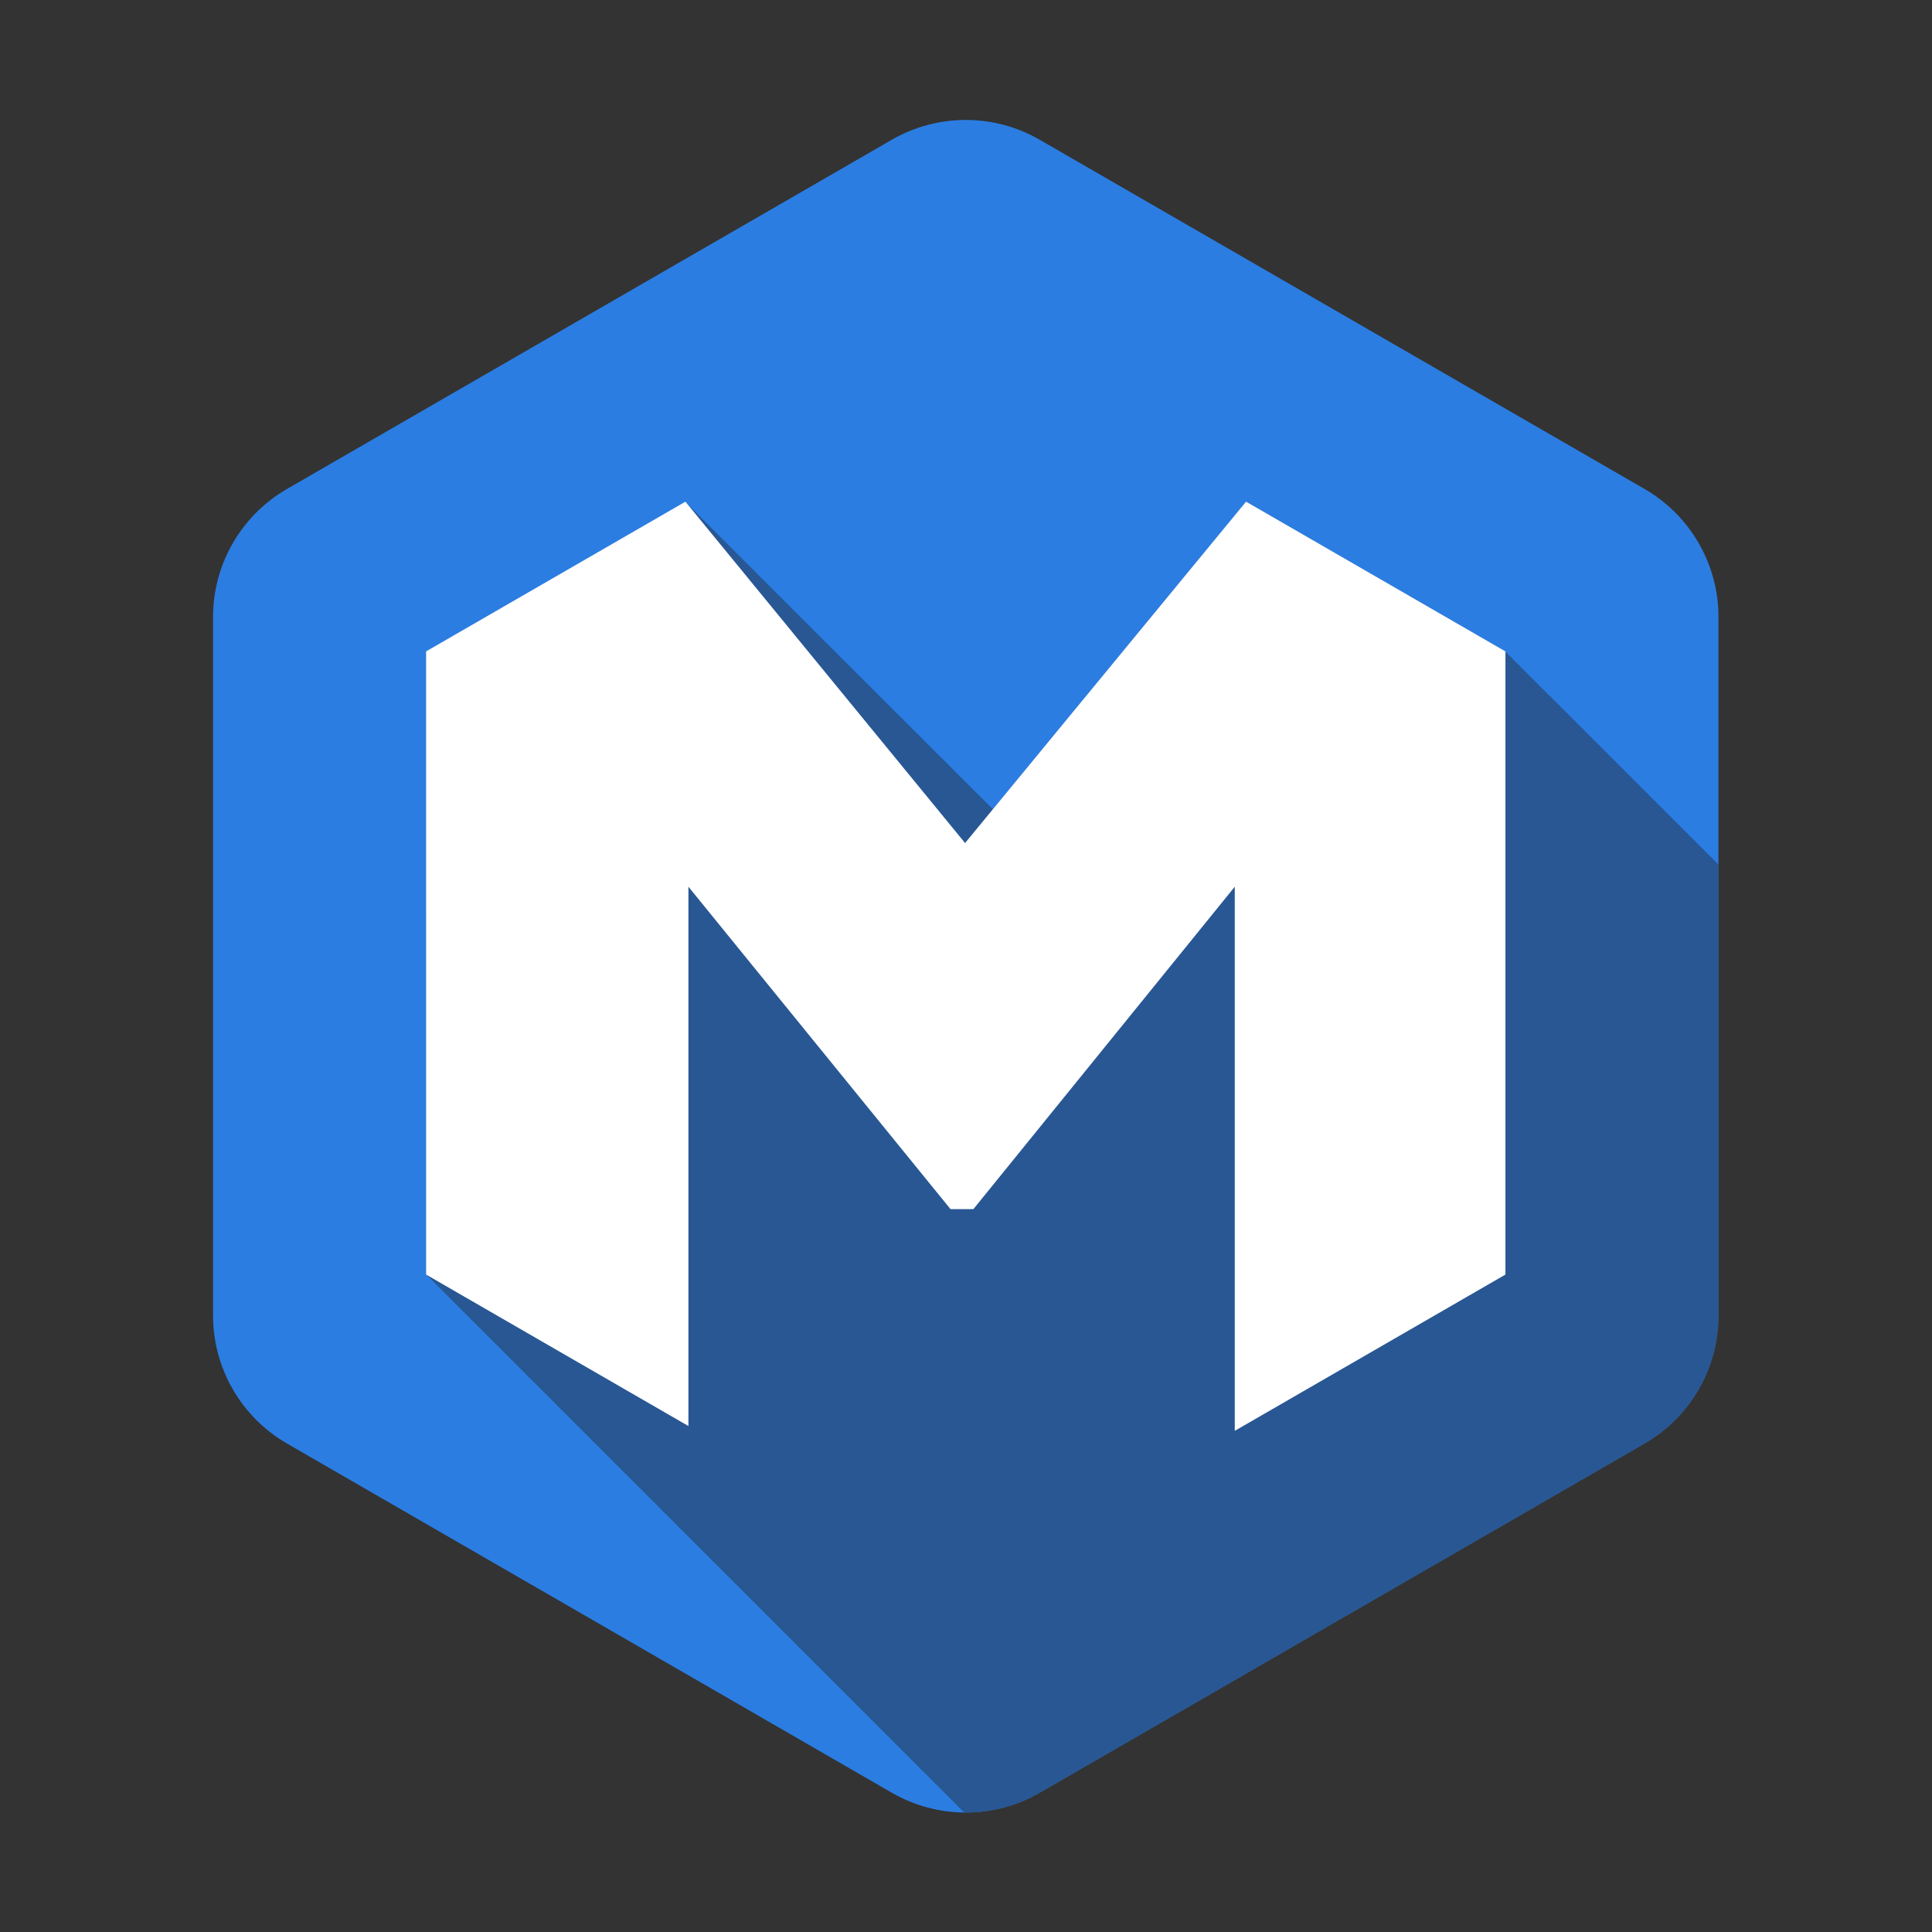 <?xml version="1.0" encoding="UTF-8" standalone="no"?>
<svg
   xmlns:dc="http://purl.org/dc/elements/1.1/"
   xmlns:cc="http://creativecommons.org/ns#"
   xmlns:rdf="http://www.w3.org/1999/02/22-rdf-syntax-ns#"
   xmlns:svg="http://www.w3.org/2000/svg"
   xmlns="http://www.w3.org/2000/svg"
   xmlns:sodipodi="http://sodipodi.sourceforge.net/DTD/sodipodi-0.dtd"
   xmlns:inkscape="http://www.inkscape.org/namespaces/inkscape"
   inkscape:version="1.0beta2 (2b71d25, 2019-12-03)"
   sodipodi:docname="openmainframeproject-icon-color.svg"
   viewBox="0 0 533.333 533.333"
   height="533.333"
   width="533.333"
   xml:space="preserve"
   id="svg146"
   version="1.1"><rect x="0" y="0" width="533.333" height="533.333" fill="#333333" stroke="none"/><defs
     id="defs150"><clipPath
       id="clipPath162"
       clipPathUnits="userSpaceOnUse"><path
         inkscape:connector-curvature="0"
         id="path160"
         d="M 0,400 H 400 V 0 H 0 Z" /></clipPath><clipPath
       id="clipPath174"
       clipPathUnits="userSpaceOnUse"><path
         inkscape:connector-curvature="0"
         id="path172"
         d="M 184.682,371.155 59.434,298.844 C 49.955,293.371 44.116,283.257 44.116,272.311 v 0 -144.623 c 0,-10.945 5.839,-21.059 15.318,-26.532 v 0 L 184.682,28.844 c 9.479,-5.472 21.157,-5.472 30.637,0 v 0 l 125.246,72.312 c 9.48,5.473 15.319,15.587 15.319,26.532 v 0 144.623 c 0,10.946 -5.839,21.06 -15.319,26.533 v 0 l -125.246,72.311 c -4.74,2.737 -10.03,4.105 -15.319,4.105 v 0 c -5.29,0 -10.579,-1.368 -15.318,-4.105" /></clipPath><clipPath
       id="clipPath182"
       clipPathUnits="userSpaceOnUse"><path
         inkscape:connector-curvature="0"
         id="path180"
         d="M 88.237,296.214 H 546.026 V -130.477 H 88.237 Z" /></clipPath><clipPath
       id="clipPath198"
       clipPathUnits="userSpaceOnUse"><path
         inkscape:connector-curvature="0"
         id="path196"
         d="M 0,400 H 400 V 0 H 0 Z" /></clipPath></defs><sodipodi:namedview
     inkscape:current-layer="g154"
     inkscape:window-maximized="0"
     inkscape:window-y="23"
     inkscape:window-x="57"
     inkscape:cy="266.66666"
     inkscape:cx="266.66666"
     inkscape:zoom="0.51000002"
     showgrid="false"
     id="namedview148"
     inkscape:window-height="480"
     inkscape:window-width="759"
     inkscape:pageshadow="2"
     inkscape:pageopacity="0"
     guidetolerance="10"
     gridtolerance="10"
     objecttolerance="10"
     borderopacity="1"
     inkscape:document-rotation="0"
     bordercolor="#666666"
     pagecolor="#ffffff" /><g
     transform="matrix(1.333,0,0,-1.333,0,533.333)"
     inkscape:label="OpenMainframe_TwitterIcon"
     inkscape:groupmode="layer"
     id="g154"><g
       id="g156"><g
         clip-path="url(#clipPath162)"
         id="g158"><g
           transform="translate(340.566,298.844)"
           id="g164"><path
             inkscape:connector-curvature="0"
             id="path166"
             style="fill:#2b7de1;fill-opacity:1;fill-rule:nonzero;stroke:none"
             d="m 0,0 -125.247,72.312 c -9.479,5.472 -21.158,5.472 -30.637,0 L -281.132,0 c -9.479,-5.473 -15.318,-15.587 -15.318,-26.532 v -144.624 c 0,-10.945 5.839,-21.059 15.318,-26.532 L -155.884,-270 c 9.479,-5.472 21.158,-5.472 30.637,0 L 0,-197.688 c 9.479,5.473 15.318,15.587 15.318,26.532 V -26.532 C 15.318,-15.587 9.479,-5.473 0,0" /></g></g></g><g
       id="g168"><g
         clip-path="url(#clipPath174)"
         id="g170"><g
           id="g176"><g
             id="g178" /><g
             id="g190"><g
               id="g188"
               opacity="0.4"
               clip-path="url(#clipPath182)"><g
                 id="g186"
                 transform="translate(545.792,31.074)"><path
                   inkscape:connector-curvature="0"
                   id="path184"
                   style="fill:#231f20;fill-opacity:1;fill-rule:nonzero;stroke:none"
                   d="M 0,0 V 0.099 L -0.234,0.234 V 0.333 L -0.468,0.468 V 0.567 L -0.702,0.702 V 0.801 L -0.936,0.936 V 1.035 L -1.17,1.17 V 1.269 L -1.404,1.404 V 1.503 L -1.638,1.638 V 1.737 L -1.872,1.872 V 1.971 L -2.106,2.106 V 2.205 L -2.34,2.34 V 2.439 L -2.574,2.574 V 2.673 L -2.808,2.808 V 2.907 L -3.042,3.042 V 3.141 L -3.276,3.276 V 3.375 L -3.51,3.51 V 3.609 L -3.745,3.745 V 3.843 L -3.979,3.979 V 4.077 L -4.212,4.212 V 4.311 L -4.447,4.447 V 4.546 L -4.681,4.681 V 4.779 L -4.915,4.915 V 5.013 L -5.149,5.149 V 5.248 L -5.383,5.383 V 5.482 L -5.617,5.617 V 5.716 L -5.851,5.851 V 5.95 L -6.085,6.085 V 6.184 L -6.319,6.319 V 6.418 L -6.553,6.553 V 6.652 L -6.787,6.787 V 6.886 L -7.021,7.021 V 7.12 L -7.255,7.255 V 7.354 L -7.489,7.489 V 7.588 L -7.723,7.723 V 7.822 L -7.957,7.957 V 8.056 L -8.191,8.191 V 8.29 L -8.425,8.425 V 8.524 L -8.659,8.659 V 8.758 L -8.893,8.893 V 8.992 L -9.127,9.127 V 9.226 L -9.361,9.361 V 9.46 l -0.234,0.135 v 0.099 l -0.234,0.135 v 0.099 l -0.234,0.135 v 0.099 l -0.234,0.135 v 0.099 l -0.234,0.135 v 0.099 l -0.234,0.135 v 0.099 l -0.234,0.135 v 0.099 l -0.234,0.135 v 0.099 l -0.234,0.135 v 0.099 l -0.234,0.135 V 11.8 l -0.234,0.136 v 0.098 l -0.234,0.135 v 0.099 l -0.234,0.135 v 0.099 l -0.235,0.136 v 0.098 l -0.234,0.136 v 0.098 l -0.234,0.136 v 0.098 l -0.234,0.136 v 0.099 l -0.234,0.135 v 0.099 l -0.234,0.135 v 0.099 l -0.234,0.135 v 0.099 l -0.234,0.135 v 0.099 l -0.234,0.135 v 0.099 l -0.234,0.135 v 0.099 l -0.234,0.135 v 0.099 l -0.234,0.135 v 0.099 l -0.234,0.135 v 0.099 l -0.234,0.135 v 0.099 l -0.234,0.135 v 0.099 l -0.234,0.135 v 0.099 l -0.234,0.135 v 0.099 l -0.234,0.135 v 0.099 l -0.234,0.135 v 0.099 l -0.234,0.135 v 0.099 l -0.234,0.135 v 0.099 l -0.234,0.135 v 0.099 l -0.234,0.135 v 0.099 l -0.234,0.135 v 0.099 l -0.234,0.135 v 0.099 l -0.234,0.135 v 0.099 l -0.234,0.135 v 0.099 l -0.234,0.135 v 0.099 l -0.234,0.135 v 0.099 l -0.234,0.135 v 0.099 l -0.234,0.135 v 0.099 l -0.234,0.135 v 0.099 l -0.234,0.135 v 0.099 l -0.234,0.135 v 0.099 l -0.234,0.135 v 0.099 l -0.235,0.136 v 0.098 l -0.234,0.136 v 0.098 l -0.234,0.136 v 0.098 l -0.234,0.135 v 0.1 l -0.234,0.135 v 0.099 l -0.234,0.135 v 0.099 l -0.234,0.135 v 0.099 l -0.234,0.135 v 0.099 l -0.234,0.135 V 22.8 l -0.234,0.135 v 0.099 l -0.234,0.135 v 0.099 l -0.234,0.135 v 0.099 l -0.234,0.135 v 0.099 l -0.234,0.135 v 0.099 l -0.234,0.135 v 0.099 l -0.234,0.135 v 0.099 l -0.234,0.135 v 0.099 l -0.234,0.135 v 0.099 l -0.234,0.135 v 0.099 l -0.234,0.135 v 0.099 l -0.234,0.135 v 0.099 l -0.234,0.135 v 0.099 l -0.234,0.135 v 0.099 l -0.234,0.135 v 0.099 l -0.234,0.135 v 0.099 l -0.234,0.135 v 0.099 l -0.234,0.135 v 0.099 l -0.234,0.135 v 0.099 l -0.234,0.135 v 0.099 l -0.234,0.135 v 0.099 l -0.234,0.135 v 0.099 l -0.234,0.135 v 0.099 l -0.234,0.135 v 0.099 l -0.234,0.135 v 0.099 l -0.235,0.136 v 0.098 l -0.234,0.136 v 0.098 l -0.234,0.136 v 0.098 l -0.234,0.136 v 0.099 l -0.234,0.135 v 0.099 l -0.234,0.135 v 0.099 l -0.234,0.135 v 0.099 l -0.234,0.135 v 0.099 l -0.234,0.135 v 0.099 l -0.234,0.135 v 0.099 l -0.234,0.135 v 0.099 l -0.234,0.135 v 0.099 l -0.234,0.135 v 0.099 l -0.234,0.135 v 0.099 l -0.234,0.135 v 0.099 l -0.234,0.135 v 0.099 l -0.234,0.135 v 0.099 l -0.234,0.135 v 0.099 l -0.234,0.135 v 0.099 l -0.234,0.135 v 0.099 l -0.234,0.135 v 0.099 L -33.7,33.7 v 0.099 l -0.234,0.135 v 0.099 l -0.234,0.135 v 0.099 l -0.234,0.135 v 0.099 l -0.234,0.135 v 0.099 l -0.234,0.135 v 0.099 l -0.234,0.135 v 0.099 l -0.234,0.135 v 0.099 l -0.234,0.135 v 0.099 l -0.234,0.135 v 0.099 l -0.234,0.135 v 0.099 l -0.234,0.135 v 0.099 l -0.234,0.135 v 0.099 l -0.234,0.135 v 0.099 l -0.235,0.136 v 0.098 l -0.234,0.136 v 0.098 l -0.234,0.136 v 0.098 l -0.234,0.136 v 0.099 l -0.234,0.135 v 0.099 l -0.234,0.135 v 0.098 l -0.234,0.136 v 0.099 l -0.234,0.135 v 0.099 l -0.234,0.135 v 0.099 l -0.234,0.135 v 0.099 l -0.234,0.135 v 0.099 l -0.234,0.135 v 0.099 l -0.234,0.135 v 0.099 l -0.234,0.135 v 0.099 l -0.234,0.135 v 0.099 l -0.234,0.135 v 0.099 l -0.234,0.135 v 0.099 l -0.234,0.135 v 0.099 l -0.234,0.135 v 0.099 l -0.234,0.135 v 0.099 l -0.234,0.135 v 0.099 l -0.234,0.135 v 0.099 l -0.234,0.135 v 0.099 l -0.234,0.135 v 0.099 l -0.234,0.135 v 0.099 l -0.234,0.135 v 0.099 l -0.234,0.135 v 0.099 l -0.234,0.135 v 0.099 l -0.234,0.135 v 0.099 l -0.234,0.135 v 0.099 l -0.234,0.135 v 0.099 l -0.234,0.135 v 0.099 l -0.234,0.135 v 0.099 l -0.234,0.135 v 0.099 l -0.234,0.135 v 0.099 l -0.235,0.136 v 0.098 l -0.234,0.136 V 45.5 l -0.233,0.135 v 0.099 l -0.235,0.136 v 0.099 l -0.234,0.135 v 0.098 l -0.234,0.136 v 0.098 l -0.234,0.136 v 0.099 l -0.234,0.135 v 0.099 l -0.234,0.135 v 0.099 l -0.234,0.135 v 0.099 l -0.234,0.135 v 0.099 l -0.234,0.135 v 0.099 l -0.234,0.135 v 0.099 l -0.234,0.135 v 0.099 l -0.234,0.135 v 0.099 l -0.234,0.135 v 0.099 l -0.234,0.135 v 0.099 l -0.234,0.135 v 0.099 l -0.234,0.135 v 0.099 l -0.234,0.135 v 0.099 l -0.234,0.135 v 0.099 l -0.234,0.135 v 0.099 l -0.234,0.135 v 0.099 l -0.234,0.135 v 0.099 l -0.234,0.135 v 0.099 l -0.234,0.135 v 0.099 l -0.234,0.135 v 0.099 l -0.234,0.135 v 0.099 l -0.234,0.135 v 0.099 l -0.234,0.135 v 0.099 l -0.234,0.135 v 0.099 l -0.234,0.135 v 0.099 l -0.234,0.135 v 0.099 l -0.234,0.135 v 0.099 l -0.234,0.135 v 0.099 l -0.235,0.136 v 0.098 l -0.233,0.135 v 0.099 l -0.234,0.135 v 0.099 l -0.235,0.136 v 0.098 l -0.234,0.136 v 0.098 l -0.234,0.136 v 0.098 l -0.234,0.136 v 0.099 l -0.234,0.135 v 0.099 l -0.234,0.135 v 0.099 l -0.234,0.135 v 0.099 l -0.234,0.135 v 0.099 l -0.234,0.135 v 0.099 l -0.234,0.135 v 0.099 l -0.234,0.135 V 56.5 l -0.234,0.135 v 0.099 l -0.234,0.135 v 0.099 l -0.234,0.135 v 0.099 l -0.234,0.135 v 0.099 l -0.234,0.135 v 0.099 l -0.234,0.135 v 0.099 l -0.234,0.135 v 0.099 l -0.234,0.135 v 0.099 l -0.234,0.135 v 0.099 l -0.234,0.135 v 0.099 l -0.234,0.135 v 0.099 l -0.234,0.135 v 0.099 l -0.234,0.135 v 0.099 l -0.234,0.135 v 0.099 l -0.234,0.135 v 0.099 l -0.234,0.135 v 0.099 l -0.234,0.135 v 0.099 l -0.234,0.135 v 0.099 l -0.234,0.135 v 0.099 l -0.234,0.135 v 0.099 l -0.234,0.135 v 0.099 l -0.234,0.135 v 0.099 l -0.234,0.135 v 0.099 l -0.234,0.135 v 0.099 l -0.235,0.136 v 0.098 l -0.234,0.136 v 0.098 l -0.234,0.136 v 0.098 l -0.234,0.136 v 0.099 l -0.234,0.135 v 0.099 l -0.234,0.135 v 0.098 l -0.234,0.136 v 0.099 l -0.234,0.135 v 0.099 l -0.234,0.135 v 0.099 l -0.234,0.135 v 0.099 l -0.234,0.135 v 0.099 l -0.234,0.135 v 0.099 l -0.234,0.135 v 0.099 l -0.234,0.135 v 0.099 l -0.234,0.135 v 0.099 l -0.234,0.135 v 0.099 l -0.234,0.135 v 0.099 l -0.234,0.135 v 0.099 l -0.234,0.135 v 0.099 l -0.234,0.135 v 0.099 l -0.234,0.135 v 0.099 l -0.234,0.135 v 0.099 L -67.4,67.4 v 0.099 l -0.234,0.135 v 0.099 l -0.234,0.135 v 0.099 l -0.234,0.135 v 0.099 l -0.234,0.135 v 0.099 l -0.234,0.135 v 0.099 l -0.234,0.135 v 0.099 l -0.234,0.135 v 0.099 l -0.234,0.135 v 0.099 l -0.234,0.135 v 0.099 l -0.234,0.135 v 0.099 l -0.234,0.135 v 0.099 l -0.234,0.135 v 0.099 l -0.235,0.136 v 0.098 l -0.234,0.136 v 0.098 l -0.234,0.136 v 0.098 l -0.234,0.135 v 0.1 l -0.234,0.135 v 0.098 l -0.234,0.136 v 0.099 l -0.234,0.135 v 0.099 l -0.234,0.135 v 0.099 l -0.234,0.135 v 0.099 l -0.234,0.135 v 0.099 l -0.234,0.135 v 0.099 l -0.234,0.135 v 0.099 l -0.234,0.135 v 0.099 l -0.234,0.135 v 0.099 l -0.234,0.135 v 0.099 l -0.234,0.135 v 0.099 l -0.234,0.135 v 0.099 l -0.234,0.135 v 0.099 l -0.234,0.135 v 0.099 l -0.234,0.135 v 0.099 l -0.234,0.135 v 0.099 l -0.234,0.135 v 0.099 l -0.234,0.135 v 0.099 l -0.234,0.135 v 0.099 l -0.234,0.135 v 0.099 l -0.234,0.135 v 0.099 l -0.234,0.135 v 0.099 l -0.234,0.135 v 0.099 l -0.234,0.135 v 0.099 l -0.234,0.135 v 0.099 l -0.234,0.135 v 0.099 l -0.234,0.135 v 0.099 l -0.234,0.135 v 0.099 l -0.234,0.135 v 0.099 L -78.4,78.4 v 0.098 l -0.234,0.136 v 0.098 l -0.233,0.135 v 0.099 l -0.235,0.136 v 0.099 l -0.234,0.135 v 0.098 l -0.234,0.136 v 0.098 l -0.234,0.136 v 0.099 l -0.234,0.135 v 0.099 l -0.234,0.135 v 0.099 l -0.234,0.135 v 0.099 l -0.234,0.135 v 0.099 l -0.234,0.135 v 0.099 l -0.234,0.135 v 0.099 l -0.234,0.135 v 0.099 l -0.234,0.135 v 0.099 l -0.234,0.135 v 0.099 l -0.234,0.135 v 0.099 l -0.234,0.135 v 0.099 l -0.234,0.135 v 0.099 l -0.234,0.135 v 0.099 l -0.234,0.135 v 0.099 l -0.234,0.135 v 0.099 l -0.234,0.135 v 0.099 l -0.234,0.135 v 0.099 l -0.234,0.135 v 0.099 l -0.234,0.135 v 0.099 l -0.234,0.135 v 0.099 l -0.234,0.135 v 0.099 l -0.234,0.135 v 0.099 l -0.234,0.135 v 0.099 l -0.234,0.135 v 0.099 l -0.234,0.135 v 0.099 l -0.234,0.135 v 0.099 l -0.234,0.135 v 0.099 l -0.234,0.135 v 0.099 l -0.235,0.136 v 0.098 l -0.233,0.135 v 0.099 l -0.234,0.135 v 0.099 l -0.235,0.136 v 0.098 l -0.234,0.136 v 0.098 l -0.234,0.136 v 0.098 l -0.234,0.136 v 0.099 l -0.234,0.135 v 0.099 l -0.234,0.135 v 0.099 l -0.234,0.135 v 0.099 l -0.234,0.135 v 0.099 l -0.234,0.135 v 0.099 l -0.234,0.135 v 0.099 l -0.234,0.135 v 0.099 l -0.234,0.135 v 0.099 l -0.234,0.135 V 90.2 l -0.234,0.135 v 0.099 l -0.234,0.135 v 0.099 l -0.234,0.135 v 0.099 l -0.234,0.135 v 0.099 l -0.234,0.135 v 0.099 l -0.234,0.135 v 0.099 l -0.234,0.135 v 0.099 l -0.234,0.135 v 0.099 l -0.234,0.135 v 0.099 l -0.234,0.135 v 0.099 l -0.234,0.135 v 0.099 l -0.234,0.135 v 0.099 l -0.234,0.135 v 0.099 l -0.234,0.135 v 0.099 l -0.234,0.135 v 0.099 l -0.234,0.135 v 0.099 l -0.234,0.135 v 0.099 l -0.234,0.135 v 0.099 l -0.234,0.135 v 0.099 l -0.234,0.135 v 0.099 l -0.234,0.135 v 0.099 l -0.234,0.135 v 0.099 l -0.235,0.136 v 0.098 l -0.234,0.136 v 0.098 l -0.234,0.136 v 0.098 l -0.234,0.136 v 0.099 l -0.234,0.135 v 0.099 l -0.234,0.135 v 0.099 l -0.234,0.135 v 0.099 l -0.234,0.135 v 0.099 l -0.234,0.135 v 0.099 l -0.234,0.135 v 0.099 l -0.234,0.135 v 0.099 l -0.234,0.135 v 0.099 l -0.234,0.135 v 0.099 l -0.234,0.135 v 0.099 l -0.234,0.135 v 0.099 l -0.234,0.135 v 0.099 l -0.234,0.135 v 0.099 l -0.234,0.135 v 0.099 l -0.234,0.135 v 0.099 l -0.234,0.135 v 0.099 l -0.234,0.135 v 0.099 l -0.234,0.135 v 0.099 l -0.234,0.135 v 0.099 l -0.234,0.135 v 0.099 l -0.234,0.135 v 0.099 l -0.234,0.135 v 0.099 l -0.234,0.135 v 0.099 l -0.234,0.135 v 0.099 l -0.234,0.135 v 0.099 l -0.234,0.135 v 0.099 l -0.234,0.135 v 0.099 l -0.234,0.135 v 0.099 l -0.234,0.135 v 0.099 l -0.234,0.135 v 0.099 l -0.234,0.135 v 0.099 l -0.235,0.136 v 0.098 l -0.234,0.136 v 0.098 l -0.234,0.136 v 0.098 l -0.234,0.136 v 0.099 l -0.234,0.135 v 0.099 l -0.234,0.135 v 0.098 l -0.234,0.136 v 0.099 l -0.234,0.135 v 0.099 l -0.234,0.135 v 0.099 l -0.234,0.135 v 0.099 l -0.234,0.135 v 0.099 l -0.234,0.135 v 0.099 l -0.234,0.135 v 0.099 l -0.234,0.135 v 0.099 l -0.234,0.135 v 0.099 l -0.234,0.135 v 0.099 l -0.234,0.135 v 0.099 l -0.234,0.135 v 0.099 l -0.234,0.135 v 0.099 l -0.234,0.135 v 0.099 l -0.234,0.135 v 0.099 l -0.234,0.135 v 0.099 l -0.234,0.135 v 0.099 l -0.234,0.135 v 0.099 l -0.234,0.135 v 0.099 l -0.234,0.135 v 0.099 l -0.234,0.135 v 0.099 l -0.234,0.135 v 0.099 l -0.234,0.135 v 0.099 l -0.234,0.135 v 0.099 l -0.234,0.135 v 0.099 l -0.234,0.135 v 0.099 l -0.234,0.135 v 0.099 l -0.234,0.135 v 0.099 l -0.234,0.135 v 0.099 l -0.235,0.136 v 0.098 l -0.234,0.136 v 0.098 l -0.233,0.135 v 0.099 l -0.235,0.136 v 0.099 l -0.234,0.135 v 0.098 l -0.234,0.136 v 0.098 l -0.234,0.136 v 0.099 l -0.234,0.135 v 0.099 l -0.234,0.135 v 0.099 l -0.234,0.135 v 0.099 l -0.234,0.135 v 0.099 l -0.234,0.135 v 0.099 l -0.234,0.135 v 0.099 l -0.234,0.135 v 0.099 l -0.234,0.135 v 0.099 l -0.234,0.135 v 0.099 l -0.234,0.135 v 0.099 l -0.234,0.135 v 0.099 l -0.234,0.135 v 0.099 l -0.234,0.135 v 0.099 l -0.234,0.135 v 0.099 l -0.234,0.135 v 0.099 l -0.234,0.135 v 0.099 l -0.234,0.135 v 0.099 l -0.234,0.135 v 0.099 l -0.234,0.135 v 0.099 l -0.234,0.135 v 0.099 l -0.234,0.135 v 0.099 l -0.234,0.135 v 0.099 l -0.234,0.135 v 0.099 l -0.234,0.135 v 0.099 l -0.234,0.135 v 0.099 l -0.234,0.135 v 0.099 l -0.234,0.135 v 0.099 l -0.235,0.136 v 0.098 l -0.234,0.135 v 0.099 l -0.233,0.135 v 0.099 l -0.235,0.136 v 0.099 l -0.234,0.135 v 0.098 l -0.234,0.136 v 0.098 l -0.234,0.136 v 0.099 l -0.234,0.135 v 0.099 l -0.234,0.135 v 0.099 l -0.234,0.135 v 0.099 l -0.234,0.135 v 0.099 l -0.234,0.135 v 0.099 l -0.234,0.135 v 0.099 l -0.234,0.135 v 0.099 l -0.234,0.135 v 0.099 l -0.234,0.135 v 0.099 l -0.234,0.135 v 0.099 l -0.234,0.135 v 0.099 l -0.234,0.135 v 0.099 l -0.234,0.135 v 0.099 l -0.234,0.135 v 0.099 l -0.234,0.135 v 0.099 l -0.234,0.135 v 0.099 l -0.234,0.135 v 0.099 l -0.234,0.135 v 0.099 l -0.234,0.135 v 0.099 l -0.234,0.135 v 0.099 l -0.234,0.135 v 0.099 l -0.234,0.135 v 0.099 l -0.234,0.135 v 0.099 l -0.234,0.135 v 0.099 l -0.234,0.135 v 0.099 l -0.234,0.135 v 0.099 l -0.234,0.135 v 0.099 l -0.234,0.135 v 0.099 l -0.235,0.136 v 0.098 l -0.233,0.135 v 0.099 l -0.234,0.135 v 0.099 l -0.235,0.136 v 0.098 l -0.234,0.136 v 0.098 l -0.234,0.136 v 0.098 l -0.234,0.136 v 0.099 l -0.234,0.135 v 0.099 l -0.234,0.135 v 0.099 l -0.234,0.135 v 0.099 l -0.234,0.135 v 0.099 l -0.234,0.135 v 0.099 l -0.234,0.135 v 0.099 l -0.234,0.135 v 0.099 l -0.234,0.135 v 0.099 l -0.234,0.135 v 0.099 l -0.234,0.135 v 0.099 l -0.234,0.135 v 0.099 l -0.234,0.135 v 0.099 l -0.234,0.135 v 0.099 l -0.234,0.135 v 0.099 l -0.234,0.135 v 0.099 l -0.234,0.135 v 0.099 l -0.234,0.135 v 0.099 l -0.234,0.135 v 0.099 l -0.234,0.135 v 0.099 l -0.234,0.135 v 0.099 l -0.234,0.135 v 0.099 l -0.234,0.135 v 0.099 l -0.234,0.135 v 0.099 l -0.234,0.135 v 0.099 l -0.234,0.135 v 0.099 l -0.234,0.135 v 0.099 l -0.234,0.135 v 0.099 l -0.234,0.135 v 0.099 l -0.234,0.135 v 0.099 l -0.234,0.135 v 0.099 l -0.234,0.135 v 0.099 l -0.235,0.136 v 0.098 l -0.234,0.136 v 0.098 l -0.234,0.136 v 0.098 l -0.234,0.136 v 0.099 l -0.234,0.135 v 0.099 l -0.234,0.135 v 0.099 l -0.234,0.135 v 0.099 l -0.234,0.135 v 0.099 l -0.234,0.135 v 0.099 l -0.234,0.135 v 0.099 l -0.234,0.135 v 0.099 l -0.234,0.135 v 0.099 l -0.234,0.135 v 0.099 l -0.234,0.135 v 0.099 l -0.234,0.135 v 0.099 l -0.234,0.135 v 0.099 l -0.234,0.135 v 0.099 l -0.234,0.135 v 0.099 l -0.234,0.135 v 0.099 l -0.234,0.135 v 0.099 l -0.234,0.135 v 0.099 l -0.234,0.135 v 0.099 l -0.234,0.135 v 0.099 l -0.234,0.135 v 0.099 l -0.234,0.135 v 0.099 l -0.234,0.135 v 0.099 l -0.234,0.135 v 0.099 l -0.234,0.135 v 0.099 l -0.234,0.135 v 0.099 l -0.234,0.135 v 0.099 l -0.234,0.135 v 0.099 l -0.234,0.135 v 0.099 l -0.234,0.135 v 0.099 l -0.234,0.135 v 0.099 l -0.234,0.135 v 0.099 l -0.235,0.136 v 0.098 l -0.234,0.136 v 0.098 l -0.234,0.135 v 0.099 l -0.234,0.136 v 0.099 l -0.234,0.135 v 0.099 l -0.234,0.135 v 0.098 l -0.234,0.136 v 0.099 l -0.234,0.135 v 0.099 l -0.234,0.135 v 0.099 l -0.234,0.135 v 0.099 l -0.234,0.135 v 0.099 l -0.234,0.135 v 0.099 l -0.234,0.135 v 0.099 l -0.234,0.135 v 0.099 l -0.234,0.135 v 0.099 l -0.234,0.135 v 0.099 l -0.234,0.135 v 0.099 l -0.234,0.135 v 0.099 l -0.234,0.135 v 0.099 l -0.234,0.135 v 0.099 l -0.234,0.135 v 0.099 l -0.234,0.135 v 0.099 l -0.234,0.135 v 0.099 l -0.234,0.135 v 0.099 l -0.234,0.135 v 0.099 l -0.234,0.135 v 0.099 l -0.234,0.135 v 0.099 l -0.234,0.135 v 0.099 l -0.234,0.135 v 0.099 l -0.234,0.135 v 0.099 l -0.234,0.135 v 0.099 l -0.234,0.135 v 0.099 l -0.234,0.135 v 0.099 l -0.234,0.135 v 0.099 l -0.234,0.135 v 0.099 l -0.235,0.136 v 0.098 l -0.234,0.135 v 0.099 l -0.234,0.135 v 0.099 l -0.234,0.136 v 0.099 l -0.234,0.135 v 0.098 l -0.234,0.136 v 0.098 l -0.234,0.136 v 0.099 l -0.234,0.135 v 0.099 l -0.234,0.135 v 0.099 l -0.234,0.135 v 0.099 l -0.234,0.135 v 0.099 l -0.234,0.135 v 0.099 l -0.234,0.135 v 0.099 l -0.234,0.135 v 0.099 l -0.234,0.135 v 0.099 l -0.234,0.135 v 0.099 l -0.234,0.135 v 0.099 l -0.234,0.135 v 0.099 l -0.234,0.135 v 0.099 l -0.234,0.135 v 0.099 l -0.234,0.135 v 0.099 l -0.234,0.135 v 0.099 l -0.234,0.135 v 0.099 l -0.234,0.135 v 0.099 l -0.234,0.135 v 0.099 l -0.234,0.135 v 0.099 l -0.234,0.135 v 0.099 l -0.234,0.135 v 0.099 l -0.234,0.135 v 0.099 l -0.234,0.135 v 0.099 l -0.234,0.135 v 0.099 l -0.234,0.135 v 0.099 l -0.234,0.135 v 0.099 l -0.234,0.135 v 0.099 l -0.234,0.135 v 0.099 l -0.235,0.135 v 0.099 l -0.234,0.135 v 0.099 l -0.233,0.135 v 0.099 l -0.235,0.136 v 0.098 l -0.234,0.136 v 0.098 l -0.234,0.136 v 0.098 l -0.234,0.136 v 0.099 l -0.234,0.135 v 0.099 l -0.234,0.135 v 0.099 l -0.234,0.135 v 0.099 l -0.234,0.135 v 0.099 l -0.234,0.135 v 0.099 l -0.234,0.135 v 0.099 l -0.234,0.135 v 0.099 l -0.234,0.135 v 0.099 l -0.234,0.135 v 0.099 l -0.234,0.135 v 0.099 l -0.234,0.135 v 0.099 l -0.234,0.135 v 0.099 l -0.234,0.135 v 0.099 l -0.234,0.135 v 0.099 l -0.234,0.135 v 0.099 l -0.234,0.135 v 0.099 l -0.234,0.135 v 0.099 l -0.234,0.135 v 0.099 l -0.234,0.135 v 0.099 l -0.234,0.135 v 0.099 l -0.234,0.135 v 0.099 l -0.234,0.135 v 0.099 l -0.234,0.135 v 0.099 l -0.234,0.135 v 0.099 l -0.234,0.135 v 0.099 l -0.234,0.135 v 0.099 l -0.234,0.135 v 0.099 l -0.235,0.135 v 0.099 l -0.234,0.135 v 0.099 l -0.233,0.135 v 0.099 l -0.235,0.136 v 0.098 l -0.234,0.136 v 0.098 l -0.234,0.136 v 0.098 l -0.234,0.136 v 0.099 l -0.234,0.135 v 0.099 l -0.234,0.135 v 0.099 l -0.234,0.135 v 0.099 l -0.234,0.135 v 0.099 l -0.234,0.135 v 0.099 l -0.234,0.135 v 0.099 l -0.234,0.135 v 0.099 l -0.234,0.135 v 0.099 l -0.234,0.135 v 0.099 l -0.234,0.135 v 0.099 l -0.234,0.135 v 0.099 l -0.234,0.135 v 0.099 l -0.234,0.135 v 0.099 l -0.234,0.135 v 0.099 l -0.234,0.135 v 0.099 l -0.234,0.135 v 0.099 l -0.234,0.135 v 0.099 l -0.234,0.135 v 0.099 l -0.234,0.135 v 0.099 l -0.234,0.135 v 0.099 l -0.234,0.135 v 0.099 l -0.234,0.135 v 0.099 l -0.234,0.135 v 0.099 l -0.234,0.135 v 0.099 l -0.234,0.135 v 0.099 l -0.234,0.135 v 0.099 l -0.234,0.135 v 0.099 l -0.234,0.135 v 0.099 l -0.235,0.135 v 0.099 l -0.233,0.135 v 0.099 l -0.234,0.135 v 0.099 l -0.235,0.136 v 0.098 l -0.234,0.136 v 0.098 l -0.234,0.136 v 0.098 l -0.234,0.136 v 0.099 l -0.234,0.135 v 0.099 l -0.234,0.135 v 0.098 l -0.234,0.136 v 0.099 l -0.234,0.135 v 0.099 l -0.234,0.135 v 0.099 l -0.234,0.135 v 0.099 l -0.234,0.135 v 0.099 l -0.234,0.135 v 0.099 l -0.234,0.135 v 0.099 l -0.234,0.135 v 0.099 l -0.234,0.135 v 0.099 l -0.234,0.135 v 0.099 l -0.234,0.135 v 0.099 l -0.234,0.135 v 0.099 l -0.234,0.135 v 0.099 l -0.234,0.135 v 0.099 l -0.234,0.135 v 0.099 l -0.234,0.135 v 0.099 l -0.234,0.135 v 0.099 l -0.234,0.135 v 0.099 l -0.234,0.135 v 0.099 l -0.234,0.135 v 0.099 l -0.234,0.135 v 0.099 l -0.234,0.135 v 0.099 l -0.234,0.135 v 0.099 l -0.234,0.135 v 0.099 l -0.234,0.135 v 0.099 l -0.234,0.135 v 0.099 l -0.234,0.135 v 0.099 l -0.234,0.135 v 0.099 l -0.234,0.135 v 0.099 l -0.235,0.136 v 0.098 l -0.234,0.136 v 0.098 l -0.233,0.135 v 0.099 l -0.235,0.136 v 0.099 l -0.234,0.135 v 0.098 l -0.234,0.136 v 0.098 l -0.234,0.136 v 0.099 l -0.234,0.135 v 0.099 l -0.234,0.135 v 0.099 l -0.234,0.135 v 0.099 l -0.234,0.135 v 0.099 l -0.234,0.135 v 0.099 l -0.234,0.135 v 0.099 l -0.234,0.135 v 0.099 l -0.234,0.135 v 0.099 l -0.234,0.135 v 0.099 l -0.234,0.135 v 0.099 l -0.234,0.135 v 0.099 l -0.234,0.135 v 0.099 l -0.234,0.135 v 0.099 l -0.234,0.135 v 0.099 l -0.234,0.135 v 0.099 l -0.234,0.135 v 0.099 l -0.234,0.135 v 0.099 l -0.234,0.135 v 0.099 l -0.234,0.135 v 0.099 l -0.234,0.135 v 0.099 l -0.234,0.135 v 0.099 l -0.234,0.135 v 0.099 l -0.234,0.135 v 0.099 l -0.234,0.135 v 0.099 l -0.234,0.135 v 0.099 l -0.234,0.135 v 0.099 l -0.234,0.135 v 0.099 l -0.234,0.135 v 0.099 l -0.235,0.136 v 0.098 l -0.233,0.135 v 0.099 l -0.234,0.135 v 0.099 l -0.235,0.136 v 0.098 l -0.234,0.136 v 0.098 l -0.234,0.136 v 0.098 l -0.234,0.136 v 0.099 l -0.234,0.135 v 0.099 l -0.234,0.135 v 0.099 l -0.234,0.135 v 0.099 l -0.234,0.135 v 0.099 l -0.234,0.135 v 0.099 l -0.234,0.135 v 0.099 l -0.234,0.135 v 0.099 l -0.234,0.135 v 0.099 l -0.234,0.135 v 0.099 l -0.234,0.135 v 0.099 l -0.234,0.135 v 0.099 l -0.234,0.135 v 0.099 l -0.234,0.135 v 0.099 l -0.234,0.135 v 0.099 l -0.234,0.135 v 0.099 l -0.234,0.135 v 0.099 l -0.234,0.135 v 0.099 l -0.234,0.135 v 0.099 l -0.234,0.135 v 0.099 l -0.234,0.135 v 0.099 l -0.234,0.135 v 0.099 l -0.234,0.135 v 0.099 l -0.234,0.135 v 0.099 l -0.234,0.135 v 0.099 l -0.234,0.135 v 0.099 l -0.234,0.135 v 0.099 l -0.234,0.135 v 0.099 l -0.234,0.135 v 0.099 l -0.234,0.135 v 0.099 l -0.234,0.135 v 0.099 l -0.234,0.135 v 0.099 l -0.235,0.136 v 0.098 l -0.234,0.136 v 0.098 l -0.234,0.136 v 0.098 l -0.234,0.136 v 0.099 l -0.234,0.135 v 0.099 l -0.234,0.135 v 0.099 l -0.234,0.135 v 0.099 l -0.234,0.135 v 0.099 l -0.234,0.135 v 0.099 l -0.234,0.135 v 0.099 l -0.234,0.135 v 0.099 l -0.234,0.135 v 0.099 l -0.234,0.135 v 0.099 l -0.234,0.135 v 0.099 l -0.234,0.135 v 0.099 l -0.234,0.135 v 0.099 l -0.234,0.135 v 0.099 l -0.234,0.135 v 0.099 l -0.234,0.135 v 0.099 l -0.234,0.135 v 0.099 l -0.234,0.135 v 0.099 l -0.234,0.135 v 0.099 l -0.234,0.135 v 0.099 l -0.234,0.135 v 0.099 l -0.234,0.135 v 0.099 l -0.234,0.135 v 0.099 l -0.234,0.135 v 0.099 l -0.234,0.135 v 0.099 l -0.234,0.135 v 0.099 l -0.234,0.135 v 0.099 l -0.234,0.135 v 0.099 l -0.234,0.135 v 0.099 l -0.234,0.135 v 0.099 l -0.234,0.135 v 0.099 l -0.235,0.136 v 0.098 l -0.234,0.135 v 0.099 l -0.234,0.136 v 0.098 l -0.234,0.136 v 0.099 l -0.234,0.135 v 0.099 l -0.234,0.135 v 0.099 l -0.234,0.135 v 0.099 l -0.234,0.135 v 0.099 l -0.234,0.135 v 0.099 l -0.234,0.135 v 0.099 l -0.234,0.135 v 0.099 l -0.234,0.135 v 0.099 l -0.234,0.135 v 0.099 l -0.234,0.135 v 0.099 l -0.234,0.135 v 0.099 l -0.234,0.135 v 0.099 l -0.234,0.135 v 0.099 l -0.234,0.135 v 0.099 l -0.234,0.135 v 0.099 l -0.234,0.135 v 0.099 l -0.234,0.135 v 0.099 l -0.234,0.135 v 0.099 l -0.234,0.135 v 0.099 l -0.234,0.135 v 0.099 l -0.234,0.135 v 0.099 l -0.234,0.135 v 0.099 l -0.234,0.135 v 0.099 l -0.234,0.135 v 0.099 l -0.234,0.135 v 0.099 l -0.234,0.135 v 0.099 l -0.234,0.135 v 0.099 l -0.234,0.135 v 0.099 l -0.234,0.135 v 0.099 l -0.234,0.135 v 0.099 l -0.234,0.135 v 0.099 l -0.235,0.136 v 0.098 l -0.234,0.136 v 0.098 l -0.234,0.136 v 0.098 l -0.234,0.136 v 0.099 l -0.234,0.135 v 0.099 l -0.234,0.135 v 0.098 l -0.234,0.136 v 0.099 l -0.234,0.135 v 0.099 l -0.234,0.135 v 0.099 l -0.234,0.135 v 0.099 l -0.234,0.135 v 0.099 l -0.234,0.135 v 0.099 l -0.234,0.135 v 0.099 l -0.234,0.135 v 0.099 l -0.234,0.135 v 0.099 l -0.234,0.135 v 0.099 l -0.234,0.135 v 0.099 l -0.234,0.135 v 0.099 l -0.234,0.135 v 0.099 l -0.234,0.135 v 0.099 l -0.234,0.135 v 0.099 l -0.234,0.135 v 0.099 l -0.234,0.135 V 225 l -0.234,0.135 v 0.099 l -0.234,0.135 v 0.099 l -0.234,0.135 v 0.099 l -0.234,0.135 v 0.099 l -0.234,0.135 v 0.099 l -0.234,0.135 v 0.099 l -0.234,0.135 v 0.099 l -0.234,0.135 v 0.099 l -0.234,0.135 v 0.099 l -0.234,0.135 v 0.099 l -0.234,0.135 v 0.099 l -0.234,0.135 v 0.099 l -0.235,0.136 v 0.098 l -0.234,0.136 v 0.098 l -0.233,0.135 v 0.099 l -0.235,0.136 v 0.099 l -0.234,0.135 v 0.098 l -0.234,0.136 v 0.098 l -0.234,0.136 v 0.099 l -0.234,0.135 v 0.099 l -0.234,0.135 v 0.099 l -0.234,0.135 v 0.099 l -0.234,0.135 v 0.099 l -0.234,0.135 v 0.099 l -0.234,0.135 v 0.099 l -0.234,0.135 v 0.099 l -0.234,0.135 v 0.099 l -0.234,0.135 v 0.099 l -0.234,0.135 v 0.099 l -0.234,0.135 v 0.099 l -0.234,0.135 v 0.099 l -0.234,0.135 v 0.099 l -0.234,0.135 v 0.099 l -0.234,0.135 v 0.099 l -0.234,0.135 v 0.099 l -0.234,0.135 v 0.099 l -0.234,0.135 v 0.099 l -0.234,0.135 v 0.099 l -0.234,0.135 v 0.099 l -53.718,31.014 -52.421,-63.692 -0.025,0.03 -0.029,-0.016 -0.205,0.25 -0.029,-0.016 -0.205,0.25 -0.029,-0.016 -0.205,0.25 -0.029,-0.016 -0.205,0.25 -0.029,-0.016 -0.206,0.25 -0.028,-0.016 -0.205,0.25 -0.029,-0.016 -0.206,0.25 -0.028,-0.016 -0.206,0.25 -0.028,-0.016 -0.206,0.25 -0.028,-0.016 -0.206,0.251 -0.028,-0.017 -0.206,0.25 -0.028,-0.016 -0.206,0.25 -0.028,-0.016 -0.206,0.251 -0.029,-0.017 -0.205,0.251 -0.029,-0.017 -0.205,0.251 -0.029,-0.017 -0.205,0.251 -0.029,-0.017 -0.205,0.251 -0.029,-0.017 -0.205,0.251 -0.029,-0.017 -0.205,0.251 -0.029,-0.017 -0.205,0.251 -0.029,-0.017 -0.205,0.251 -0.029,-0.017 -0.205,0.251 -0.029,-0.017 -0.205,0.251 -0.029,-0.017 -0.205,0.251 -0.029,-0.017 -0.205,0.251 -0.029,-0.017 -0.205,0.251 -0.029,-0.017 -0.205,0.251 -0.029,-0.017 -0.205,0.251 -0.029,-0.017 -0.205,0.251 -0.029,-0.017 -0.205,0.251 -0.029,-0.017 -0.205,0.251 -0.029,-0.016 -0.205,0.25 -0.029,-0.016 -0.205,0.25 -0.029,-0.017 -0.205,0.251 -0.029,-0.016 -0.205,0.25 -0.029,-0.016 -0.205,0.25 -0.029,-0.016 -0.205,0.25 -0.029,-0.016 -0.205,0.25 -0.029,-0.016 -0.206,0.25 -0.028,-0.016 -0.206,0.25 -0.028,-0.016 -0.205,0.25 -0.029,-0.016 -0.206,0.25 -0.028,-0.016 -0.206,0.25 -0.028,-0.016 -0.206,0.25 -0.028,-0.016 -0.206,0.25 -0.028,-0.016 -0.206,0.25 -0.028,-0.016 -0.206,0.25 -0.028,-0.016 -0.206,0.251 -0.029,-0.017 -0.205,0.251 -0.029,-0.017 -0.205,0.251 -0.028,-0.017 -0.206,0.251 -0.029,-0.017 -0.205,0.251 -0.029,-0.017 -0.205,0.251 -0.029,-0.017 -0.205,0.251 -0.029,-0.017 -0.205,0.251 -0.029,-0.017 -0.205,0.251 -0.029,-0.017 -0.205,0.251 -0.029,-0.017 -0.205,0.251 -0.029,-0.017 -0.205,0.251 -0.029,-0.017 -0.205,0.251 -0.029,-0.017 -0.205,0.251 -0.029,-0.017 -0.205,0.251 -0.029,-0.017 -0.205,0.251 -0.029,-0.017 -0.205,0.251 -0.029,-0.017 -0.205,0.251 -0.029,-0.017 -0.205,0.251 -0.029,-0.016 -0.205,0.25 -0.029,-0.017 -0.205,0.251 -0.029,-0.016 -0.205,0.25 -0.029,-0.016 -0.205,0.25 -0.029,-0.016 -0.205,0.25 -0.029,-0.016 -0.205,0.25 -0.029,-0.016 -0.205,0.25 -0.029,-0.016 -0.205,0.25 -0.029,-0.016 -0.206,0.25 -0.028,-0.016 -0.205,0.25 -0.029,-0.016 -0.206,0.25 -0.028,-0.016 -0.206,0.25 -0.028,-0.016 -0.206,0.25 -0.028,-0.016 -0.206,0.25 -0.028,-0.016 -0.206,0.25 -0.028,-0.016 -0.206,0.25 -0.028,-0.016 -0.206,0.251 -0.029,-0.017 -0.205,0.251 -0.028,-0.017 -0.206,0.251 -0.028,-0.017 -0.206,0.251 -0.029,-0.017 -0.205,0.251 -0.028,-0.017 -0.206,0.251 -0.029,-0.017 -0.205,0.251 -0.029,-0.017 -0.205,0.251 -0.029,-0.017 -0.205,0.251 -0.029,-0.017 -0.205,0.251 -0.029,-0.017 -0.205,0.251 -0.029,-0.017 -0.205,0.251 -0.029,-0.017 -0.205,0.251 -0.029,-0.017 -0.205,0.251 -0.029,-0.017 -0.205,0.251 -0.029,-0.017 -0.205,0.251 -0.029,-0.017 -0.205,0.251 -0.029,-0.017 -0.205,0.251 -0.029,-0.016 -0.205,0.25 -0.029,-0.017 -0.205,0.251 -0.029,-0.017 -0.205,0.251 -0.029,-0.016 -0.205,0.25 -0.029,-0.016 -0.205,0.25 -0.029,-0.016 -0.205,0.25 -0.029,-0.016 -0.205,0.25 -0.029,-0.016 -0.205,0.25 -0.029,-0.016 -0.205,0.25 -0.029,-0.016 -0.205,0.25 -0.029,-0.016 -0.205,0.25 -0.029,-0.016 -0.206,0.25 -0.028,-0.016 -0.206,0.25 -0.028,-0.016 -0.206,0.25 -0.028,-0.016 -0.206,0.25 -0.028,-0.016 -0.206,0.25 -0.028,-0.016 -0.206,0.251 -0.028,-0.017 -0.206,0.251 -0.028,-0.017 -0.206,0.251 -0.028,-0.017 -0.206,0.251 -0.028,-0.017 -0.206,0.251 -0.029,-0.017 -0.205,0.251 -0.028,-0.017 -0.206,0.251 -0.029,-0.017 -0.205,0.251 -0.029,-0.017 -0.205,0.251 -0.028,-0.017 -0.206,0.251 -0.029,-0.017 -0.205,0.251 -0.029,-0.017 -0.205,0.251 -0.029,-0.017 -0.205,0.251 -0.029,-0.017 -0.205,0.251 -0.029,-0.017 -0.205,0.251 -0.029,-0.017 -0.205,0.251 -0.029,-0.017 -0.205,0.251 -0.029,-0.017 -0.205,0.251 -0.029,-0.017 -0.205,0.251 -0.029,-0.017 -0.205,0.251 -0.029,-0.017 -0.205,0.251 -0.029,-0.017 -0.205,0.251 -0.029,-0.016 -0.205,0.25 -0.029,-0.016 -0.205,0.25 -0.029,-0.016 -0.205,0.25 -0.029,-0.016 -0.205,0.25 -0.029,-0.016 -0.205,0.25 -0.029,-0.016 -0.205,0.25 -0.029,-0.016 -0.205,0.25 -0.029,-0.016 -0.205,0.25 -0.029,-0.016 -0.206,0.25 -0.028,-0.016 -0.206,0.25 -0.028,-0.016 -0.205,0.25 -0.029,-0.016 -0.206,0.25 -0.028,-0.016 -0.206,0.25 -0.028,-0.016 -0.206,0.251 -0.028,-0.017 -0.206,0.251 -0.028,-0.017 -0.206,0.251 -0.028,-0.017 -0.206,0.251 -0.028,-0.017 -0.206,0.251 -0.029,-0.017 -0.205,0.251 -0.029,-0.017 -0.205,0.251 -0.029,-0.017 -0.205,0.251 -0.029,-0.017 -0.205,0.251 -0.029,-0.017 -0.205,0.251 -0.029,-0.017 -0.205,0.251 -0.029,-0.017 -0.205,0.251 -0.029,-0.017 -0.205,0.251 -0.029,-0.017 -0.205,0.251 -0.029,-0.017 -0.205,0.251 -0.029,-0.017 -0.205,0.251 -0.029,-0.017 -0.205,0.251 -0.029,-0.017 -0.205,0.251 -0.029,-0.017 -0.205,0.251 -0.029,-0.017 -0.205,0.251 -0.029,-0.017 -0.205,0.251 -0.029,-0.017 -0.205,0.251 -0.029,-0.016 -0.205,0.25 -0.029,-0.016 -0.205,0.25 -0.029,-0.016 -0.205,0.25 -0.029,-0.016 -0.205,0.25 -0.029,-0.016 -0.205,0.25 -0.029,-0.016 -0.205,0.25 -0.029,-0.016 -0.205,0.25 -0.029,-0.016 -0.205,0.25 -0.029,-0.016 -0.206,0.25 -0.028,-0.016 -0.206,0.25 -0.028,-0.016 -0.205,0.25 -0.029,-0.016 -0.206,0.25 -0.028,-0.016 -0.206,0.25 -0.028,-0.016 -0.206,0.251 -0.028,-0.017 -0.206,0.251 -0.028,-0.017 -0.206,0.25 -0.028,-0.016 -0.206,0.251 -0.029,-0.017 -0.205,0.251 -0.029,-0.017 -0.205,0.251 -0.029,-0.017 -0.205,0.251 -0.029,-0.017 -0.205,0.251 -0.029,-0.017 -0.205,0.251 -0.029,-0.017 -0.205,0.251 -0.029,-0.017 -0.205,0.251 -0.029,-0.017 -0.205,0.251 -0.029,-0.017 -0.205,0.251 -0.029,-0.017 -0.205,0.251 -0.029,-0.017 -0.205,0.251 -0.029,-0.017 -0.205,0.251 -0.029,-0.017 -0.205,0.251 -0.029,-0.017 -0.205,0.251 -0.029,-0.017 -0.205,0.251 -0.029,-0.017 -0.205,0.251 -0.029,-0.017 -0.205,0.251 -0.029,-0.017 -0.205,0.251 -0.029,-0.016 -0.205,0.25 -0.029,-0.016 -0.205,0.25 -0.029,-0.017 -0.205,0.251 -0.029,-0.016 -0.205,0.25 -0.029,-0.016 -0.205,0.25 -0.029,-0.016 -0.205,0.25 -0.029,-0.016 -0.205,0.25 -0.029,-0.016 -0.205,0.25 -0.029,-0.016 -0.206,0.25 -0.028,-0.016 -0.205,0.25 -0.029,-0.016 -0.206,0.25 -0.028,-0.016 -0.206,0.25 -0.028,-0.016 -0.206,0.25 -0.028,-0.016 -0.206,0.251 -0.028,-0.017 -0.206,0.25 -0.028,-0.016 -0.206,0.25 -0.028,-0.016 -0.206,0.251 -0.029,-0.017 -0.205,0.251 -0.029,-0.017 -0.205,0.251 -0.028,-0.017 -0.206,0.251 -0.029,-0.017 -0.205,0.251 -0.029,-0.017 -0.205,0.251 -0.029,-0.017 -0.205,0.251 -0.029,-0.017 -0.205,0.251 -0.029,-0.017 -0.205,0.251 -0.029,-0.017 -0.205,0.251 -0.029,-0.017 -0.205,0.251 -0.029,-0.017 -0.205,0.251 -0.029,-0.017 -0.205,0.251 -0.029,-0.017 -0.205,0.251 -0.029,-0.017 -0.205,0.251 -0.029,-0.017 -0.205,0.251 -0.029,-0.017 -0.205,0.251 -0.029,-0.017 -0.205,0.251 -0.029,-0.017 -0.205,0.251 -0.029,-0.016 -0.205,0.25 -0.029,-0.017 -0.205,0.251 -0.029,-0.017 -0.205,0.251 -0.029,-0.016 -0.205,0.25 -0.029,-0.016 -0.205,0.25 -0.029,-0.016 -0.205,0.25 -0.029,-0.016 -0.205,0.25 -0.029,-0.016 -0.206,0.25 -0.028,-0.016 -0.205,0.25 -0.029,-0.016 -0.205,0.25 -0.029,-0.016 -0.206,0.25 -0.028,-0.016 -0.206,0.25 -0.028,-0.016 -0.206,0.25 -0.028,-0.016 -0.206,0.25 -0.028,-0.016 -0.206,0.25 -0.028,-0.016 -0.206,0.25 -0.028,-0.016 -0.206,0.251 -0.028,-0.017 -0.206,0.251 -0.028,-0.017 -0.206,0.251 -0.028,-0.017 -0.206,0.251 -0.029,-0.017 -0.205,0.251 -0.028,-0.017 -0.206,0.251 -0.029,-0.017 -0.205,0.251 -0.029,-0.017 -0.205,0.251 -0.028,-0.017 -0.206,0.251 -0.029,-0.017 -0.205,0.251 -0.029,-0.017 -0.205,0.251 -0.029,-0.017 -0.205,0.251 -0.029,-0.017 -0.205,0.251 -53.707,-31.008 V 105.074 l 0.234,-0.135 v -0.099 l 0.234,-0.135 v -0.099 l 0.234,-0.136 v -0.098 l 0.234,-0.135 v -0.099 l 0.234,-0.136 v -0.098 l 0.234,-0.136 v -0.098 l 0.234,-0.135 v -0.1 l 0.234,-0.135 v -0.098 l 0.234,-0.136 v -0.098 l 0.234,-0.136 v -0.099 l 0.234,-0.135 v -0.099 l 0.234,-0.135 v -0.099 l 0.234,-0.135 v -0.099 l 0.234,-0.135 v -0.099 l 0.235,-0.135 v -0.099 l 0.234,-0.135 v -0.099 l 0.234,-0.135 v -0.099 l 0.234,-0.135 v -0.099 l 0.234,-0.135 v -0.099 l 0.234,-0.135 v -0.099 l 0.234,-0.135 v -0.099 l 0.234,-0.135 v -0.099 l 0.234,-0.135 v -0.099 l 0.234,-0.135 v -0.099 l 0.234,-0.135 v -0.099 l 0.234,-0.135 v -0.099 l 0.234,-0.135 v -0.099 l 0.234,-0.135 v -0.099 l 0.234,-0.135 v -0.099 l 0.234,-0.135 v -0.099 l 0.234,-0.135 v -0.099 l 0.234,-0.135 v -0.099 l 0.234,-0.135 v -0.099 l 0.234,-0.135 v -0.099 l 0.234,-0.135 v -0.099 l 0.234,-0.135 v -0.099 l 0.234,-0.135 v -0.099 l 0.234,-0.136 v -0.098 l 0.234,-0.135 v -0.099 l 0.234,-0.135 v -0.099 l 0.234,-0.136 v -0.098 l 0.234,-0.135 v -0.099 l 0.234,-0.136 v -0.098 l 0.234,-0.136 v -0.098 l 0.234,-0.136 v -0.099 l 0.234,-0.135 v -0.099 l 0.234,-0.135 v -0.099 l 0.234,-0.135 V 93.84 l 0.234,-0.135 v -0.099 l 0.235,-0.135 v -0.099 l 0.234,-0.135 v -0.099 l 0.234,-0.135 v -0.099 l 0.234,-0.135 V 92.67 l 0.234,-0.135 v -0.099 l 0.234,-0.135 v -0.099 l 0.234,-0.135 v -0.099 l 0.234,-0.135 v -0.099 l 0.234,-0.135 V 91.5 l 0.234,-0.135 v -0.099 l 0.234,-0.135 v -0.099 l 0.234,-0.135 v -0.099 l 0.234,-0.135 v -0.099 l 0.234,-0.135 V 90.33 l 0.234,-0.135 v -0.099 l 0.234,-0.135 v -0.099 l 0.234,-0.135 v -0.099 l 0.234,-0.135 v -0.099 l 0.234,-0.135 V 89.16 l 0.234,-0.135 v -0.099 l 0.234,-0.135 v -0.099 l 0.234,-0.135 v -0.099 l 0.234,-0.135 v -0.099 l 0.234,-0.135 V 87.99 l 0.234,-0.135 v -0.099 l 0.234,-0.135 v -0.099 l 0.234,-0.136 v -0.098 l 0.234,-0.135 v -0.099 l 0.234,-0.136 V 86.82 l 0.234,-0.136 v -0.098 l 0.234,-0.135 v -0.1 l 0.234,-0.135 v -0.099 l 0.234,-0.135 v -0.099 l 0.234,-0.135 v -0.099 l 0.234,-0.135 v -0.099 l 0.235,-0.135 v -0.099 l 0.234,-0.135 v -0.099 l 0.233,-0.135 v -0.099 l 0.235,-0.135 v -0.099 l 0.234,-0.135 v -0.099 l 0.234,-0.135 v -0.099 l 0.234,-0.135 v -0.099 l 0.234,-0.135 v -0.099 l 0.234,-0.135 v -0.099 l 0.234,-0.135 v -0.099 l 0.234,-0.135 v -0.099 l 0.234,-0.135 v -0.099 l 0.234,-0.135 v -0.099 l 0.234,-0.135 v -0.099 l 0.234,-0.135 v -0.099 l 0.234,-0.135 v -0.099 l 0.234,-0.135 v -0.099 l 0.234,-0.135 v -0.099 l 0.234,-0.135 v -0.099 l 0.234,-0.135 v -0.099 l 0.234,-0.135 v -0.099 l 0.234,-0.135 v -0.099 l 0.234,-0.135 v -0.099 l 0.234,-0.135 v -0.099 l 0.234,-0.135 v -0.099 l 0.234,-0.135 v -0.099 l 0.234,-0.136 v -0.098 l 0.234,-0.135 v -0.099 l 0.234,-0.136 v -0.098 l 0.234,-0.136 v -0.098 l 0.234,-0.135 v -0.1 l 0.234,-0.135 v -0.099 l 0.234,-0.135 v -0.098 l 0.234,-0.136 v -0.099 l 0.234,-0.135 v -0.099 l 0.235,-0.135 V 76.99 l 0.233,-0.135 v -0.099 l 0.235,-0.135 v -0.099 l 0.234,-0.135 v -0.099 l 0.234,-0.135 v -0.099 l 0.234,-0.135 V 75.82 l 0.234,-0.135 v -0.099 l 0.234,-0.135 v -0.099 l 0.234,-0.135 v -0.099 l 0.234,-0.135 v -0.099 l 0.234,-0.135 V 74.65 l 0.234,-0.135 v -0.099 l 0.234,-0.135 v -0.099 l 0.234,-0.135 v -0.099 l 0.234,-0.135 v -0.099 l 0.234,-0.135 V 73.48 l 0.234,-0.135 v -0.099 l 0.234,-0.135 v -0.099 l 0.234,-0.135 v -0.099 l 0.234,-0.135 v -0.099 l 0.234,-0.135 V 72.31 l 0.234,-0.135 v -0.099 l 0.234,-0.135 v -0.099 l 0.234,-0.135 v -0.099 l 0.234,-0.135 v -0.099 l 0.234,-0.135 V 71.14 l 0.234,-0.136 v -0.098 l 0.234,-0.135 v -0.099 l 0.234,-0.136 v -0.098 l 0.234,-0.136 v -0.098 l 0.234,-0.135 v -0.1 l 0.234,-0.135 v -0.098 l 0.234,-0.136 v -0.099 l 0.234,-0.135 v -0.099 l 0.235,-0.135 v -0.099 l 0.233,-0.135 v -0.099 l 0.234,-0.135 v -0.099 l 0.235,-0.135 v -0.099 l 0.234,-0.135 v -0.099 l 0.234,-0.135 v -0.099 l 0.234,-0.135 v -0.099 l 0.234,-0.135 v -0.099 l 0.234,-0.135 v -0.099 l 0.234,-0.135 v -0.099 l 0.234,-0.135 v -0.099 l 0.234,-0.135 v -0.099 l 0.234,-0.135 v -0.099 l 0.234,-0.135 v -0.099 l 0.234,-0.135 v -0.099 l 0.234,-0.135 v -0.099 l 0.234,-0.135 v -0.099 l 0.234,-0.135 v -0.099 l 0.234,-0.135 v -0.099 l 0.234,-0.135 v -0.099 l 0.234,-0.135 v -0.099 l 0.234,-0.135 v -0.099 l 0.234,-0.135 v -0.099 l 0.234,-0.135 v -0.099 l 0.234,-0.135 v -0.099 l 0.234,-0.135 v -0.099 l 0.234,-0.135 v -0.099 l 0.234,-0.136 v -0.098 l 0.234,-0.136 v -0.098 l 0.234,-0.136 v -0.098 l 0.234,-0.135 v -0.1 l 0.234,-0.135 v -0.098 l 0.234,-0.136 v -0.098 l 0.234,-0.136 V 61.31 l 0.234,-0.135 v -0.099 l 0.234,-0.135 v -0.099 l 0.234,-0.135 v -0.099 l 0.234,-0.135 v -0.099 l 0.235,-0.135 V 60.14 l 0.234,-0.135 v -0.099 l 0.233,-0.135 v -0.099 l 0.235,-0.135 v -0.099 l 0.234,-0.135 v -0.099 l 0.234,-0.135 V 58.97 l 0.234,-0.135 v -0.099 l 0.234,-0.135 v -0.099 l 0.234,-0.135 v -0.099 l 0.234,-0.135 v -0.099 l 0.234,-0.135 V 57.8 l 0.234,-0.135 v -0.099 l 0.234,-0.135 v -0.099 l 0.234,-0.135 v -0.099 l 0.234,-0.135 v -0.099 l 0.234,-0.135 V 56.63 l 0.234,-0.135 v -0.099 l 0.234,-0.135 v -0.099 l 0.234,-0.135 v -0.099 l 0.234,-0.135 v -0.099 l 0.234,-0.135 V 55.46 l 0.234,-0.135 v -0.099 l 0.234,-0.135 v -0.099 l 0.234,-0.136 v -0.098 l 0.234,-0.135 v -0.099 l 0.234,-0.135 V 54.29 l 0.234,-0.136 v -0.098 l 0.234,-0.135 v -0.099 l 0.234,-0.136 v -0.098 l 0.234,-0.136 v -0.098 l 0.234,-0.136 v -0.099 l 0.234,-0.135 v -0.099 l 0.234,-0.135 v -0.099 l 0.234,-0.135 v -0.099 l 0.234,-0.135 v -0.099 l 0.235,-0.135 v -0.099 l 0.234,-0.135 v -0.099 l 0.233,-0.135 v -0.099 l 0.235,-0.135 v -0.099 l 0.234,-0.135 v -0.099 l 0.234,-0.135 v -0.099 l 0.234,-0.135 v -0.099 l 0.234,-0.135 v -0.099 l 0.234,-0.135 v -0.099 l 0.234,-0.135 v -0.099 l 0.234,-0.135 v -0.099 l 0.234,-0.135 v -0.099 l 0.234,-0.135 v -0.099 l 0.234,-0.135 v -0.099 l 0.234,-0.135 v -0.099 l 0.234,-0.135 v -0.099 l 0.234,-0.135 v -0.099 l 0.234,-0.135 v -0.099 l 0.234,-0.135 v -0.099 l 0.234,-0.135 v -0.099 l 0.234,-0.135 v -0.099 l 0.234,-0.135 v -0.099 l 0.234,-0.135 v -0.099 l 0.234,-0.136 v -0.098 l 0.234,-0.135 v -0.099 l 0.234,-0.135 v -0.099 l 0.234,-0.136 v -0.098 l 0.234,-0.135 v -0.099 l 0.234,-0.136 v -0.098 l 0.234,-0.136 v -0.098 l 0.234,-0.135 v -0.1 l 0.234,-0.135 v -0.099 l 0.234,-0.135 V 44.46 l 0.234,-0.135 v -0.099 l 0.234,-0.135 v -0.099 l 0.234,-0.135 v -0.099 l 0.235,-0.135 v -0.099 l 0.233,-0.135 V 43.29 l 0.235,-0.135 v -0.099 l 0.234,-0.135 v -0.099 l 0.234,-0.135 v -0.099 l 0.234,-0.135 v -0.099 l 0.234,-0.135 V 42.12 l 0.234,-0.135 v -0.099 l 0.234,-0.135 v -0.099 l 0.234,-0.135 v -0.099 l 0.234,-0.135 v -0.099 l 0.234,-0.135 V 40.95 l 0.234,-0.135 v -0.099 l 0.234,-0.135 v -0.099 l 0.234,-0.135 v -0.099 l 0.234,-0.135 v -0.099 l 0.234,-0.135 V 39.78 l 0.234,-0.135 v -0.099 l 0.234,-0.135 v -0.099 l 0.234,-0.135 v -0.099 l 0.234,-0.135 v -0.099 l 0.234,-0.135 V 38.61 l 0.234,-0.135 v -0.099 l 0.234,-0.135 v -0.099 l 0.234,-0.135 v -0.099 l 0.234,-0.136 v -0.098 l 0.234,-0.135 V 37.44 l 0.234,-0.136 v -0.098 l 0.234,-0.136 v -0.098 l 0.234,-0.135 v -0.1 l 0.234,-0.135 v -0.099 l 0.234,-0.135 V 36.27 l 0.234,-0.136 v -0.099 l 0.234,-0.135 v -0.099 l 0.234,-0.135 v -0.099 l 0.234,-0.135 v -0.099 l 0.234,-0.135 v -0.099 l 0.235,-0.135 v -0.099 l 0.234,-0.135 v -0.099 l 0.234,-0.135 v -0.099 l 0.234,-0.135 v -0.099 l 0.234,-0.135 v -0.099 l 0.234,-0.135 v -0.099 l 0.234,-0.135 v -0.099 l 0.234,-0.135 v -0.099 l 0.234,-0.135 v -0.099 l 0.234,-0.135 v -0.099 l 0.234,-0.135 v -0.099 l 0.234,-0.135 v -0.099 l 0.234,-0.135 v -0.099 l 0.234,-0.135 v -0.099 l 0.234,-0.135 v -0.099 l 0.234,-0.135 v -0.099 l 0.234,-0.135 v -0.099 l 0.234,-0.135 v -0.099 l 0.234,-0.135 v -0.099 l 0.234,-0.135 v -0.099 l 0.234,-0.135 v -0.099 l 0.234,-0.135 v -0.099 l 0.234,-0.135 v -0.099 l 0.234,-0.136 v -0.098 l 0.234,-0.135 v -0.099 l 0.234,-0.135 v -0.099 l 0.234,-0.136 v -0.098 l 0.234,-0.135 v -0.1 l 0.234,-0.135 v -0.098 l 0.234,-0.136 v -0.098 l 0.234,-0.136 v -0.099 l 0.234,-0.135 V 27.61 l 0.234,-0.135 v -0.099 l 0.234,-0.135 v -0.099 l 0.235,-0.135 v -0.099 l 0.234,-0.135 v -0.099 l 0.234,-0.135 V 26.44 l 0.234,-0.135 v -0.099 l 0.234,-0.135 v -0.099 l 0.234,-0.135 v -0.099 l 0.234,-0.135 v -0.099 l 0.234,-0.135 V 25.27 l 0.234,-0.135 v -0.099 l 0.234,-0.135 v -0.099 l 0.234,-0.135 v -0.099 l 0.234,-0.135 v -0.099 l 0.234,-0.135 V 24.1 l 0.234,-0.135 v -0.099 l 0.234,-0.135 v -0.099 l 0.234,-0.135 v -0.099 l 0.234,-0.135 v -0.099 l 0.234,-0.135 V 22.93 l 0.234,-0.135 v -0.099 l 0.234,-0.135 v -0.099 l 0.234,-0.135 v -0.099 l 0.234,-0.135 v -0.099 l 0.234,-0.135 V 21.76 l 0.234,-0.135 v -0.099 l 0.234,-0.136 v -0.098 l 0.234,-0.135 v -0.099 l 0.234,-0.135 v -0.099 l 0.234,-0.136 V 20.59 l 0.234,-0.135 v -0.099 l 0.234,-0.136 v -0.098 l 0.234,-0.136 v -0.099 l 0.234,-0.135 v -0.099 l 0.234,-0.135 v -0.099 l 0.234,-0.135 v -0.099 l 0.234,-0.135 v -0.099 l 0.235,-0.135 v -0.099 l 0.234,-0.135 v -0.099 l 0.234,-0.135 v -0.099 l 0.234,-0.135 v -0.099 l 0.234,-0.135 v -0.099 l 0.234,-0.135 v -0.099 l 0.234,-0.135 v -0.099 l 0.234,-0.135 v -0.099 l 0.234,-0.135 v -0.099 l 0.234,-0.135 v -0.099 l 0.234,-0.135 v -0.099 l 0.234,-0.135 v -0.099 l 0.234,-0.135 v -0.099 l 0.234,-0.135 v -0.099 l 0.234,-0.135 v -0.099 l 0.234,-0.135 v -0.099 l 0.234,-0.135 v -0.099 l 0.234,-0.135 v -0.099 l 0.234,-0.135 v -0.099 l 0.234,-0.135 v -0.099 l 0.234,-0.135 v -0.099 l 0.234,-0.135 v -0.099 l 0.234,-0.135 v -0.099 l 0.234,-0.135 v -0.099 l 0.234,-0.135 v -0.099 l 0.234,-0.135 v -0.099 l 0.234,-0.136 v -0.098 l 0.234,-0.135 v -0.099 l 0.234,-0.136 v -0.098 l 0.234,-0.136 v -0.098 l 0.234,-0.136 v -0.099 l 0.234,-0.135 v -0.099 l 0.234,-0.135 v -0.099 l 0.234,-0.135 v -0.099 l 0.234,-0.135 V 10.76 l 0.235,-0.135 v -0.099 l 0.234,-0.135 v -0.099 l 0.233,-0.135 v -0.099 l 0.235,-0.135 V 9.824 l 0.234,-0.135 V 9.59 l 0.234,-0.135 V 9.356 l 0.234,-0.135 V 9.122 l 0.234,-0.135 V 8.888 l 0.234,-0.135 V 8.654 l 0.234,-0.135 V 8.42 l 0.234,-0.135 V 8.186 l 0.234,-0.135 V 7.952 l 0.234,-0.135 V 7.718 l 0.234,-0.135 V 7.484 l 0.234,-0.135 V 7.25 l 0.234,-0.135 V 7.016 l 0.234,-0.135 V 6.782 l 0.234,-0.135 V 6.548 l 0.234,-0.135 V 6.314 l 0.234,-0.135 V 6.08 l 0.234,-0.135 V 5.846 l 0.234,-0.135 V 5.612 l 0.234,-0.135 V 5.378 l 0.234,-0.135 V 5.144 l 0.234,-0.135 V 4.91 l 0.234,-0.135 V 4.676 l 0.234,-0.136 V 4.442 l 0.234,-0.135 V 4.208 l 0.234,-0.136 V 3.974 l 0.234,-0.136 V 3.74 l 0.234,-0.135 v -0.1 l 0.234,-0.135 V 3.271 l 0.234,-0.135 V 3.038 l 0.234,-0.136 V 2.803 l 0.234,-0.135 V 2.569 l 0.235,-0.135 V 2.335 L -354.583,2.2 V 2.101 l 0.234,-0.135 V 1.867 l 0.235,-0.135 V 1.633 l 0.234,-0.135 V 1.399 l 0.234,-0.135 V 1.165 l 0.234,-0.135 V 0.931 l 0.234,-0.135 V 0.697 l 0.234,-0.135 V 0.463 l 0.234,-0.135 V 0.229 l 0.234,-0.135 v -0.099 l 0.234,-0.135 v -0.099 l 0.234,-0.135 v -0.099 l 0.234,-0.135 v -0.099 l 0.234,-0.135 v -0.099 l 0.234,-0.135 v -0.099 l 0.234,-0.135 v -0.099 l 0.234,-0.135 v -0.099 l 0.234,-0.135 v -0.099 l 0.234,-0.135 v -0.099 l 0.234,-0.135 v -0.099 l 0.234,-0.135 v -0.099 l 0.234,-0.135 v -0.099 l 0.234,-0.135 v -0.099 l 0.234,-0.135 v -0.099 l 0.234,-0.135 v -0.099 l 0.234,-0.136 v -0.098 l 0.234,-0.135 v -0.099 l 0.234,-0.136 v -0.098 l 0.234,-0.136 v -0.098 l 0.234,-0.135 v -0.1 l 0.234,-0.135 v -0.098 l 0.234,-0.136 v -0.098 l 0.234,-0.136 v -0.099 l 0.234,-0.135 v -0.099 l 0.234,-0.135 v -0.099 l 0.234,-0.135 V -6.09 l 0.234,-0.135 v -0.099 l 0.235,-0.135 v -0.099 l 0.234,-0.135 v -0.099 l 0.234,-0.135 v -0.099 l 0.234,-0.135 V -7.26 l 0.234,-0.135 v -0.099 l 0.234,-0.135 v -0.099 l 0.234,-0.135 v -0.099 l 0.234,-0.135 v -0.099 l 0.234,-0.135 V -8.43 l 0.234,-0.135 v -0.099 l 0.234,-0.135 v -0.099 l 0.234,-0.135 v -0.099 l 0.234,-0.135 v -0.099 l 0.234,-0.135 V -9.6 l 0.234,-0.135 v -0.099 l 0.234,-0.135 v -0.099 l 0.234,-0.135 v -0.099 l 0.234,-0.135 v -0.099 l 0.234,-0.135 v -0.099 l 0.234,-0.135 v -0.099 l 0.234,-0.135 v -0.099 l 0.234,-0.135 v -0.099 l 0.234,-0.135 v -0.099 l 0.234,-0.136 v -0.098 l 0.234,-0.135 v -0.099 l 0.234,-0.135 v -0.099 l 0.234,-0.136 v -0.098 l 0.234,-0.135 v -0.099 l 0.234,-0.136 v -0.098 l 0.234,-0.136 v -0.098 l 0.234,-0.136 v -0.099 l 0.234,-0.135 v -0.099 l 0.234,-0.135 v -0.099 l 0.234,-0.135 v -0.099 l 0.234,-0.135 v -0.099 l 0.235,-0.135 v -0.099 l 0.234,-0.135 v -0.099 l 0.234,-0.135 v -0.099 l 0.234,-0.135 v -0.099 l 0.234,-0.135 v -0.099 l 0.234,-0.135 v -0.099 l 0.234,-0.135 v -0.099 l 0.234,-0.135 v -0.099 l 0.234,-0.135 v -0.099 l 0.234,-0.135 v -0.099 l 0.234,-0.135 v -0.099 l 0.234,-0.135 v -0.099 l 0.234,-0.135 v -0.099 l 0.234,-0.135 v -0.099 l 0.234,-0.135 v -0.099 l 0.234,-0.135 v -0.099 l 0.234,-0.135 v -0.099 l 0.234,-0.135 v -0.099 l 0.234,-0.135 v -0.099 l 0.234,-0.135 v -0.099 l 0.234,-0.135 v -0.099 l 0.234,-0.135 v -0.099 l 0.234,-0.135 v -0.099 l 0.234,-0.136 v -0.098 l 0.234,-0.135 v -0.099 l 0.234,-0.135 v -0.099 l 0.234,-0.136 v -0.098 l 0.234,-0.135 v -0.099 l 0.234,-0.136 v -0.098 l 0.234,-0.136 v -0.098 l 0.234,-0.136 v -0.099 l 0.234,-0.135 v -0.099 l 0.234,-0.135 v -0.099 l 0.234,-0.135 v -0.099 l 0.235,-0.135 v -0.099 l 0.234,-0.135 v -0.099 l 0.234,-0.135 v -0.099 l 0.234,-0.135 v -0.099 l 0.234,-0.135 v -0.099 l 0.234,-0.135 v -0.099 l 0.234,-0.135 v -0.099 l 0.234,-0.135 v -0.099 l 0.234,-0.135 v -0.099 l 0.234,-0.135 v -0.099 l 0.234,-0.135 v -0.099 l 0.234,-0.135 v -0.099 l 0.234,-0.135 v -0.099 l 0.234,-0.135 v -0.099 l 0.234,-0.135 v -0.099 l 0.234,-0.135 v -0.099 l 0.234,-0.135 v -0.099 l 0.234,-0.135 v -0.099 l 0.234,-0.135 v -0.099 l 0.234,-0.135 v -0.099 l 0.234,-0.135 v -0.099 l 0.234,-0.135 v -0.099 l 0.234,-0.135 v -0.099 l 0.234,-0.135 v -0.099 l 0.234,-0.135 v -0.099 l 0.234,-0.135 v -0.099 l 0.234,-0.135 v -0.099 l 0.234,-0.136 v -0.098 l 0.234,-0.136 v -0.098 l 0.234,-0.136 v -0.098 l 0.234,-0.136 v -0.099 l 0.234,-0.135 v -0.099 l 0.234,-0.135 v -0.099 l 0.234,-0.135 v -0.099 l 0.234,-0.135 v -0.099 l 0.235,-0.135 v -0.099 l 0.233,-0.135 v -0.099 l 0.234,-0.135 v -0.099 l 0.235,-0.135 v -0.099 l 0.234,-0.135 v -0.099 l 0.234,-0.135 v -0.099 l 0.234,-0.135 v -0.099 l 0.234,-0.135 v -0.099 l 0.234,-0.135 v -0.099 l 0.234,-0.135 v -0.099 l 0.234,-0.135 v -0.099 l 0.234,-0.135 v -0.099 l 0.234,-0.135 v -0.099 l 0.234,-0.135 v -0.099 l 0.234,-0.135 v -0.099 l 0.234,-0.135 v -0.099 l 0.234,-0.135 v -0.099 l 0.234,-0.135 v -0.099 l 0.234,-0.135 v -0.099 l 0.234,-0.135 v -0.099 l 0.234,-0.135 v -0.099 l 0.234,-0.135 v -0.099 l 0.234,-0.135 v -0.099 l 0.234,-0.135 v -0.099 l 0.234,-0.135 v -0.099 l 0.234,-0.135 v -0.099 l 0.234,-0.136 v -0.098 l 0.234,-0.135 v -0.099 l 0.234,-0.136 v -0.098 l 0.234,-0.136 v -0.098 l 0.234,-0.135 v -0.1 l 0.234,-0.135 v -0.099 l 0.234,-0.135 v -0.098 l 0.234,-0.136 v -0.099 l 0.234,-0.135 v -0.099 l 0.235,-0.135 v -0.099 l 0.233,-0.135 v -0.099 l 0.234,-0.135 v -0.099 l 0.235,-0.135 v -0.099 l 0.234,-0.135 v -0.099 l 0.234,-0.135 v -0.099 l 0.234,-0.135 v -0.099 l 0.234,-0.135 v -0.099 l 0.234,-0.135 v -0.099 l 0.234,-0.135 v -0.099 l 0.234,-0.135 v -0.099 l 0.234,-0.135 v -0.099 l 0.234,-0.135 v -0.099 l 0.234,-0.135 v -0.099 l 0.234,-0.135 v -0.099 l 0.234,-0.135 v -0.099 l 0.234,-0.135 v -0.099 l 0.234,-0.135 v -0.099 l 0.234,-0.135 V -43.3 l 0.234,-0.135 v -0.099 l 0.234,-0.135 v -0.099 l 0.234,-0.135 v -0.099 l 0.234,-0.135 v -0.099 l 0.234,-0.135 v -0.099 l 0.234,-0.135 v -0.099 l 0.234,-0.135 v -0.099 l 0.234,-0.136 v -0.098 l 0.234,-0.135 v -0.099 l 0.234,-0.136 v -0.098 l 0.234,-0.136 v -0.098 l 0.234,-0.135 v -0.1 l 0.234,-0.135 v -0.098 l 0.234,-0.136 v -0.098 l 0.234,-0.136 v -0.099 l 0.234,-0.135 v -0.099 l 0.234,-0.135 v -0.099 l 0.234,-0.135 v -0.099 l 0.234,-0.135 v -0.099 l 0.235,-0.135 v -0.099 l 0.234,-0.135 v -0.099 l 0.234,-0.135 v -0.099 l 0.234,-0.135 v -0.099 l 0.234,-0.135 v -0.099 l 0.234,-0.135 v -0.099 l 0.234,-0.135 v -0.099 l 0.234,-0.135 v -0.099 l 0.234,-0.135 v -0.099 l 0.234,-0.135 v -0.099 l 0.234,-0.135 v -0.099 l 0.234,-0.135 v -0.099 l 0.234,-0.135 v -0.099 l 0.234,-0.135 v -0.099 l 0.234,-0.135 v -0.099 l 0.234,-0.135 v -0.099 l 0.234,-0.135 v -0.099 l 0.234,-0.135 v -0.099 l 0.234,-0.135 v -0.099 l 0.234,-0.135 v -0.099 l 0.234,-0.135 v -0.099 l 0.234,-0.135 v -0.099 l 0.234,-0.135 v -0.099 l 0.234,-0.136 v -0.098 l 0.234,-0.135 v -0.099 l 0.234,-0.135 v -0.099 l 0.234,-0.136 v -0.098 l 0.234,-0.135 v -0.099 l 0.234,-0.136 v -0.098 l 0.234,-0.136 v -0.098 l 0.234,-0.136 v -0.099 l 0.234,-0.135 v -0.099 l 0.234,-0.135 v -0.099 l 0.234,-0.135 v -0.099 l 0.234,-0.135 v -0.099 l 0.235,-0.135 v -0.099 l 0.233,-0.135 v -0.099 l 0.235,-0.135 v -0.099 l 0.234,-0.135 v -0.099 l 0.234,-0.135 v -0.099 l 0.234,-0.135 v -0.099 l 0.234,-0.135 v -0.099 l 0.234,-0.135 v -0.099 l 0.234,-0.135 v -0.099 l 0.234,-0.135 v -0.099 l 0.234,-0.135 v -0.099 l 0.234,-0.135 v -0.099 l 0.234,-0.135 v -0.099 l 0.234,-0.135 v -0.099 l 0.234,-0.135 v -0.099 l 0.234,-0.135 v -0.099 l 0.234,-0.135 v -0.099 l 0.234,-0.135 v -0.099 l 0.234,-0.135 v -0.099 l 0.234,-0.135 v -0.099 l 0.234,-0.135 v -0.099 l 0.234,-0.135 v -0.099 l 0.234,-0.135 v -0.099 l 0.234,-0.136 v -0.098 l 0.234,-0.135 v -0.099 l 0.234,-0.135 v -0.099 l 0.234,-0.136 v -0.098 l 0.234,-0.135 v -0.099 l 0.234,-0.136 v -0.098 l 0.234,-0.136 v -0.098 l 0.234,-0.135 v -0.1 l 0.234,-0.135 v -0.099 l 0.234,-0.135 v -0.099 l 0.234,-0.135 v -0.099 l 0.234,-0.135 v -0.099 l 0.235,-0.135 v -0.099 l 0.233,-0.135 v -0.099 l 0.235,-0.135 v -0.099 l 0.234,-0.135 v -0.099 l 0.234,-0.135 v -0.099 l 0.234,-0.135 v -0.099 l 0.234,-0.135 v -0.099 l 0.234,-0.135 v -0.099 l 0.234,-0.135 v -0.099 l 0.234,-0.135 v -0.099 l 0.234,-0.135 v -0.099 l 0.234,-0.135 v -0.099 l 0.234,-0.135 v -0.099 l 0.234,-0.135 v -0.099 l 0.234,-0.135 v -0.099 l 0.234,-0.135 v -0.099 l 0.234,-0.135 v -0.099 l 0.234,-0.135 v -0.099 l 0.234,-0.135 v -0.099 l 0.234,-0.135 v -0.099 l 0.234,-0.135 v -0.099 l 0.234,-0.135 v -0.099 l 0.234,-0.135 v -0.099 l 0.234,-0.135 v -0.099 l 0.234,-0.135 v -0.099 l 0.234,-0.135 v -0.099 l 0.234,-0.136 v -0.098 l 0.234,-0.135 v -0.099 l 0.234,-0.136 v -0.098 l 0.234,-0.136 v -0.099 l 0.234,-0.135 v -0.099 l 0.234,-0.135 v -0.099 l 0.234,-0.135 v -0.099 l 0.234,-0.135 v -0.099 l 0.235,-0.135 v -0.099 l 0.233,-0.135 v -0.099 l 0.234,-0.135 v -0.099 l 0.235,-0.135 v -0.099 l 0.234,-0.135 v -0.099 l 0.234,-0.135 v -0.099 l 0.234,-0.135 v -0.099 l 0.234,-0.135 v -0.099 l 0.234,-0.135 v -0.099 l 0.234,-0.135 v -0.099 l 0.234,-0.135 v -0.099 l 0.234,-0.135 v -0.099 l 0.234,-0.135 v -0.099 l 0.234,-0.135 v -0.099 l 0.234,-0.135 v -0.099 l 0.234,-0.135 v -0.099 l 0.234,-0.135 v -0.099 l 0.234,-0.135 v -0.099 l 0.234,-0.135 v -0.099 l 0.234,-0.135 v -0.099 l 0.234,-0.135 V -77 l 0.234,-0.135 v -0.099 l 0.234,-0.135 v -0.099 l 0.234,-0.135 v -0.099 l 0.234,-0.135 v -0.099 l 0.234,-0.135 v -0.099 l 0.234,-0.135 v -0.099 l 0.234,-0.136 v -0.098 l 0.234,-0.136 v -0.098 l 0.234,-0.136 v -0.098 l 0.234,-0.135 v -0.1 l 0.234,-0.135 v -0.099 l 0.234,-0.135 v -0.098 l 0.234,-0.136 v -0.099 l 0.234,-0.135 v -0.099 l 0.234,-0.135 v -0.099 l 0.234,-0.135 v -0.099 l 0.234,-0.135 v -0.099 l 0.235,-0.135 v -0.099 l 0.234,-0.135 v -0.099 l 0.234,-0.135 v -0.099 l 0.234,-0.135 v -0.099 l 0.234,-0.135 v -0.099 l 0.234,-0.135 v -0.099 l 0.234,-0.135 v -0.099 l 0.234,-0.135 v -0.099 l 0.234,-0.135 v -0.099 l 0.234,-0.135 v -0.099 l 0.234,-0.135 v -0.099 l 0.234,-0.135 v -0.099 l 0.234,-0.135 v -0.099 l 0.234,-0.135 v -0.099 l 0.234,-0.135 v -0.099 l 0.234,-0.135 v -0.099 l 0.234,-0.135 v -0.099 l 0.234,-0.135 v -0.099 l 0.234,-0.135 v -0.099 l 0.234,-0.135 v -0.099 l 0.234,-0.135 v -0.099 l 0.234,-0.135 v -0.099 l 0.234,-0.135 v -0.099 l 0.234,-0.136 v -0.098 l 0.234,-0.135 v -0.099 l 0.234,-0.135 v -0.099 l 0.234,-0.136 v -0.098 l 0.234,-0.135 v -0.1 l 0.234,-0.135 v -0.098 l 0.234,-0.136 v -0.098 l 0.234,-0.136 v -0.099 l 0.234,-0.135 v -0.099 l 0.234,-0.135 v -0.099 l 0.234,-0.135 v -0.099 l 0.234,-0.135 v -0.099 l 0.235,-0.135 v -0.099 l 0.234,-0.135 v -0.099 l 0.234,-0.135 v -0.099 l 0.234,-0.135 v -0.099 l 0.234,-0.135 v -0.099 l 0.234,-0.135 v -0.099 l 0.234,-0.135 v -0.099 l 0.234,-0.135 v -0.099 l 0.234,-0.135 v -0.099 l 0.234,-0.135 v -0.099 l 0.234,-0.135 v -0.099 l 0.234,-0.135 v -0.099 l 0.234,-0.135 v -0.099 l 0.234,-0.135 v -0.099 l 0.234,-0.135 v -0.099 l 0.234,-0.135 v -0.099 l 0.234,-0.135 v -0.099 l 0.234,-0.135 v -0.099 l 0.234,-0.135 v -0.099 l 0.234,-0.135 v -0.099 l 0.234,-0.135 v -0.099 l 0.234,-0.135 v -0.099 l 0.234,-0.135 v -0.099 l 0.234,-0.136 v -0.098 l 0.234,-0.135 v -0.099 l 0.234,-0.135 v -0.099 l 0.234,-0.136 v -0.098 l 0.234,-0.135 v -0.099 l 0.234,-0.136 v -0.098 l 0.234,-0.136 v -0.098 l 0.234,-0.136 v -0.099 l 0.234,-0.135 v -0.099 l 0.234,-0.135 v -0.099 l 0.234,-0.135 v -0.099 l 0.234,-0.135 v -0.099 l 0.235,-0.135 v -0.099 l 0.234,-0.135 v -0.099 l 0.233,-0.135 v -0.099 l 0.235,-0.135 v -0.099 l 0.234,-0.135 v -0.099 l 0.234,-0.135 v -0.099 l 0.234,-0.135 v -0.099 l 0.234,-0.135 v -0.099 l 0.234,-0.135 v -0.099 l 0.234,-0.135 v -0.099 l 0.234,-0.135 v -0.099 l 0.234,-0.135 v -0.099 l 0.234,-0.135 v -0.099 l 0.234,-0.135 v -0.099 l 0.234,-0.135 v -0.099 l 0.234,-0.135 v -0.099 l 0.234,-0.135 v -0.099 l 0.234,-0.135 v -0.099 l 0.234,-0.135 v -0.099 l 0.234,-0.135 v -0.099 l 0.234,-0.135 v -0.099 l 0.234,-0.135 v -0.099 l 0.234,-0.135 v -0.099 l 0.234,-0.135 v -0.099 l 0.234,-0.135 v -0.099 l 0.234,-0.135 v -0.099 l 0.234,-0.136 v -0.098 l 0.234,-0.135 v -0.099 l 0.234,-0.136 v -0.098 l 0.234,-0.136 v -0.098 l 0.234,-0.135 v -0.1 l 0.234,-0.135 v -0.099 l 0.234,-0.135 v -0.098 l 0.234,-0.136 v -0.099 l 0.234,-0.135 v -0.099 l 0.235,-0.135 v -0.099 l 0.233,-0.135 v -0.099 l 0.234,-0.135 v -0.099 l 0.235,-0.135 v -0.099 l 0.234,-0.135 v -0.099 l 0.234,-0.135 v -0.099 l 0.234,-0.135 v -0.099 l 0.234,-0.135 v -0.099 l 0.234,-0.135 v -0.099 l 0.234,-0.135 v -0.099 l 0.234,-0.135 v -0.099 l 0.234,-0.135 v -0.099 l 0.234,-0.135 v -0.099 l 0.234,-0.135 v -0.099 l 0.234,-0.135 v -0.099 l 0.234,-0.135 v -0.099 l 0.234,-0.135 v -0.099 l 0.234,-0.135 v -0.099 l 0.234,-0.135 v -0.099 l 0.234,-0.135 v -0.099 l 0.234,-0.135 v -0.099 l 0.234,-0.135 v -0.099 l 0.234,-0.135 v -0.099 l 0.234,-0.135 v -0.099 l 0.234,-0.135 v -0.099 l 0.234,-0.135 v -0.099 l 0.234,-0.136 v -0.098 l 0.234,-0.135 v -0.099 l 0.234,-0.136 v -0.098 l 0.234,-0.136 v -0.098 l 0.234,-0.135 v -0.1 l 0.234,-0.135 v -0.098 l 0.234,-0.136 v -0.098 l 0.234,-0.136 v -0.099 l 0.234,-0.135 v -0.099 l 0.234,-0.135 v -0.099 l 0.234,-0.135 v -0.099 l 0.235,-0.135 v -0.099 l 0.234,-0.135 v -0.099 l 0.234,-0.135 v -0.099 l 0.234,-0.135 v -0.099 l 0.234,-0.135 v -0.099 l 0.234,-0.135 v -0.099 l 0.234,-0.135 v -0.099 l 0.234,-0.135 v -0.099 l 0.234,-0.135 v -0.099 l 0.234,-0.135 v -0.099 l 0.234,-0.135 v -0.099 l 0.234,-0.135 v -0.099 l 0.234,-0.135 v -0.099 l 0.234,-0.135 v -0.099 l 0.234,-0.135 v -0.099 l 0.234,-0.135 v -0.099 l 0.234,-0.135 v -0.099 l 0.234,-0.135 v -0.099 l 0.234,-0.135 v -0.099 l 0.234,-0.135 v -0.099 l 0.234,-0.135 v -0.099 l 0.234,-0.135 v -0.099 l 0.234,-0.135 v -0.099 l 0.234,-0.135 v -0.099 l 0.234,-0.136 v -0.098 l 0.234,-0.135 v -0.099 l 0.234,-0.135 v -0.099 l 0.234,-0.136 v -0.099 l 0.234,-0.135 v -0.098 l 0.234,-0.136 v -0.098 l 0.234,-0.136 v -0.099 l 0.234,-0.135 v -0.099 l 0.234,-0.135 v -0.099 l 0.234,-0.135 v -0.099 l 0.234,-0.135 v -0.099 l 0.235,-0.135 v -0.099 l 0.234,-0.135 v -0.099 l 0.234,-0.135 v -0.099 l 0.234,-0.135 v -0.099 l 0.234,-0.135 v -0.099 l 0.234,-0.135 v -0.099 l 0.234,-0.135 v -0.099 l 0.234,-0.135 v -0.099 l 0.234,-0.135 v -0.099 l 0.234,-0.135 v -0.099 l 0.234,-0.135 v -0.099 l 0.234,-0.135 v -0.099 l 0.234,-0.135 v -0.099 l 0.234,-0.135 v -0.099 l 0.234,-0.135 v -0.099 l 0.234,-0.135 v -0.099 l 0.234,-0.135 v -0.099 l 0.234,-0.135 v -0.099 l 0.234,-0.135 v -0.099 l 0.234,-0.135 v -0.099 l 0.234,-0.135 v -0.099 l 0.234,-0.135 v -0.099 l 0.234,-0.135 v -0.099 l 0.234,-0.136 v -0.098 l 0.234,-0.135 v -0.099 l 0.234,-0.135 v -0.099 l 0.234,-0.136 v -0.098 l 0.234,-0.135 v -0.099 l 0.234,-0.136 v -0.098 l 54.33,-31.367 v 99.214 h 0.025 l 0.19,-0.234 h 0.044 l 0.19,-0.235 h 0.044 l 0.19,-0.234 h 0.044 l 0.19,-0.234 h 0.044 l 0.19,-0.234 h 0.044 l 0.19,-0.234 h 0.044 l 0.19,-0.234 h 0.044 l 0.19,-0.234 h 0.044 l 0.19,-0.234 h 0.044 l 0.19,-0.234 h 0.044 l 0.19,-0.234 h 0.044 l 0.19,-0.234 h 0.044 l 0.191,-0.234 h 0.043 l 0.19,-0.234 h 0.044 l 0.19,-0.234 h 0.044 l 0.191,-0.234 h 0.043 l 0.191,-0.234 h 0.043 l 0.191,-0.234 h 0.043 l 0.191,-0.234 h 0.043 l 0.191,-0.234 h 0.044 l 0.19,-0.234 h 0.044 l 0.19,-0.234 h 0.043 l 0.191,-0.234 h 0.044 l 0.19,-0.234 h 0.044 l 0.19,-0.234 h 0.044 l 0.19,-0.234 h 0.044 l 0.19,-0.234 h 0.044 l 0.19,-0.234 h 0.044 l 0.19,-0.234 h 0.044 l 0.19,-0.234 h 0.044 l 0.19,-0.234 h 0.044 l 0.19,-0.234 h 0.044 l 0.19,-0.234 h 0.044 l 0.19,-0.234 h 0.044 l 0.19,-0.234 h 0.044 l 0.19,-0.234 h 0.044 l 0.19,-0.235 h 0.044 l 0.19,-0.234 h 0.044 l 0.19,-0.234 h 0.044 l 0.19,-0.234 h 0.044 l 0.19,-0.234 h 0.044 l 0.19,-0.234 h 0.044 l 0.19,-0.234 h 0.044 l 0.19,-0.234 h 0.044 l 0.19,-0.234 h 0.044 l 0.19,-0.234 h 0.044 l 0.19,-0.234 h 0.044 l 0.19,-0.234 h 0.044 l 0.19,-0.234 h 0.044 l 0.191,-0.234 h 0.043 l 0.191,-0.234 h 0.043 l 0.191,-0.234 h 0.043 l 0.191,-0.234 h 0.043 l 0.191,-0.234 h 0.043 l 0.191,-0.234 h 0.044 l 0.19,-0.234 h 0.043 l 0.191,-0.234 h 0.043 l 0.191,-0.234 h 0.044 l 0.19,-0.234 h 0.044 l 0.19,-0.234 h 0.044 l 0.19,-0.234 h 0.044 l 0.19,-0.234 h 0.044 l 0.19,-0.234 h 0.044 l 0.19,-0.234 h 0.044 l 0.19,-0.234 h 0.044 l 0.19,-0.234 h 0.044 l 0.19,-0.234 h 0.044 l 0.19,-0.234 h 0.044 l 0.19,-0.234 h 0.044 l 0.19,-0.234 h 0.044 l 0.19,-0.234 h 0.044 l 0.19,-0.235 h 0.044 l 0.19,-0.234 h 0.044 l 0.19,-0.234 h 0.044 l 0.19,-0.234 h 0.044 l 0.19,-0.234 h 0.044 l 0.19,-0.234 h 0.044 l 0.19,-0.234 h 0.044 l 0.19,-0.234 h 0.044 l 0.19,-0.234 h 0.044 l 0.19,-0.234 h 0.044 l 0.19,-0.234 h 0.044 l 0.19,-0.234 h 0.044 l 0.19,-0.234 h 0.044 l 0.191,-0.234 h 0.043 l 0.191,-0.234 h 0.043 l 0.191,-0.234 h 0.043 l 0.191,-0.234 h 0.043 l 0.191,-0.234 h 0.043 l 0.191,-0.234 h 0.043 l 0.191,-0.234 h 0.043 l 0.191,-0.234 h 0.043 l 0.191,-0.234 h 0.044 l 0.19,-0.234 h 0.044 l 0.19,-0.234 h 0.044 l 0.19,-0.234 h 0.044 l 0.19,-0.234 h 0.044 l 0.19,-0.234 h 0.044 l 0.19,-0.234 h 0.044 l 0.19,-0.234 h 0.044 l 0.19,-0.234 h 0.044 l 0.19,-0.234 h 0.044 l 0.19,-0.234 h 0.044 l 0.19,-0.234 h 0.044 l 0.19,-0.234 h 0.044 l 0.19,-0.235 h 0.044 l 0.19,-0.234 h 0.044 l 0.19,-0.234 h 0.044 l 0.19,-0.234 h 0.044 l 0.19,-0.234 h 0.044 l 0.19,-0.234 h 0.044 l 0.19,-0.234 h 0.044 l 0.19,-0.234 h 0.044 l 0.19,-0.234 h 0.044 l 0.19,-0.234 h 0.044 l 0.19,-0.234 h 0.044 l 0.19,-0.234 h 0.044 l 0.19,-0.234 h 0.044 l 0.19,-0.234 h 0.044 l 0.191,-0.234 h 0.043 l 0.191,-0.234 h 0.043 l 0.191,-0.234 h 0.043 l 0.191,-0.234 h 0.043 l 0.191,-0.234 h 0.043 l 0.191,-0.234 h 0.043 l 0.191,-0.234 h 0.043 l 0.191,-0.234 h 0.043 l 0.191,-0.234 h 0.044 l 0.19,-0.234 h 0.044 l 0.19,-0.234 h 0.044 l 0.19,-0.234 h 0.044 l 0.19,-0.234 h 0.044 l 0.19,-0.234 h 0.044 l 0.19,-0.234 h 0.044 l 0.19,-0.234 h 0.044 l 0.19,-0.234 h 0.044 l 0.19,-0.234 h 0.044 l 0.19,-0.234 h 0.044 l 0.19,-0.234 h 0.044 l 0.19,-0.234 h 0.044 l 0.19,-0.235 h 0.044 l 0.19,-0.234 h 0.044 l 0.19,-0.233 h 0.044 l 0.19,-0.235 h 0.044 l 0.19,-0.234 h 0.044 l 0.19,-0.234 h 0.044 l 0.19,-0.234 h 0.044 l 0.19,-0.234 h 0.044 l 0.19,-0.234 h 0.044 l 0.19,-0.234 h 0.044 l 0.19,-0.234 h 0.044 l 0.19,-0.234 h 0.044 l 0.19,-0.234 h 0.044 l 0.19,-0.234 h 0.044 l 0.191,-0.234 h 0.043 l 0.191,-0.234 h 0.043 l 0.19,-0.234 h 0.044 l 0.191,-0.234 h 0.043 l 0.191,-0.234 h 0.043 l 0.191,-0.234 h 0.043 l 0.191,-0.234 h 0.043 l 0.191,-0.234 h 0.043 l 0.191,-0.234 h 0.044 l 0.19,-0.234 h 0.044 l 0.19,-0.234 h 0.043 l 0.191,-0.234 h 0.044 l 0.19,-0.234 h 0.044 l 0.19,-0.234 h 0.044 l 0.19,-0.234 h 0.044 l 0.19,-0.234 h 0.044 l 0.19,-0.234 h 0.044 l 0.19,-0.234 h 0.044 l 0.19,-0.234 h 0.044 l 0.19,-0.234 h 0.044 l 0.19,-0.234 h 0.044 l 0.19,-0.235 h 0.044 l 0.19,-0.233 h 0.044 l 0.19,-0.234 h 0.044 l 0.19,-0.235 h 0.044 l 0.19,-0.234 h 0.044 l 0.19,-0.234 h 0.044 l 0.19,-0.234 h 0.044 l 0.19,-0.234 h 0.044 l 0.19,-0.234 h 0.044 l 0.19,-0.234 h 0.044 l 0.19,-0.234 h 0.044 l 0.19,-0.234 h 0.044 l 0.19,-0.234 h 0.044 l 0.19,-0.234 h 0.044 l 0.191,-0.234 h 0.043 l 0.19,-0.234 h 0.044 l 0.19,-0.234 h 0.044 l 0.191,-0.234 h 0.043 l 0.191,-0.234 h 0.043 l 0.191,-0.234 h 0.043 l 0.191,-0.234 h 0.043 l 0.191,-0.234 h 0.043 l 0.191,-0.234 h 0.044 l 0.19,-0.234 h 0.043 l 0.191,-0.234 h 0.044 l 0.19,-0.234 h 0.044 l 0.19,-0.234 h 0.044 l 0.19,-0.234 h 0.044 l 0.19,-0.234 h 0.044 l 0.19,-0.234 h 0.044 l 0.19,-0.234 h 0.044 l 0.19,-0.234 h 0.044 l 0.19,-0.234 h 0.044 l 0.19,-0.234 h 0.044 l 0.19,-0.234 h 0.044 l 0.19,-0.234 h 0.044 l 0.19,-0.234 h 0.044 l 0.19,-0.234 h 0.044 l 0.19,-0.235 h 0.044 l 0.19,-0.234 h 0.044 l 0.19,-0.234 h 0.044 l 0.19,-0.234 h 0.044 l 0.19,-0.234 h 0.044 l 0.19,-0.234 h 0.044 l 0.19,-0.234 h 0.044 l 0.19,-0.234 h 0.044 l 0.19,-0.234 h 0.044 l 0.19,-0.234 h 0.044 l 0.19,-0.234 h 0.044 l 0.19,-0.234 h 0.044 l 0.19,-0.234 h 0.044 l 0.19,-0.234 h 0.044 l 0.191,-0.234 h 0.043 l 0.191,-0.234 h 0.043 l 0.191,-0.234 h 0.043 l 0.191,-0.234 h 0.043 l 0.191,-0.234 h 4.737 l 3.816,4.706 v -0.304 l 0.234,0.135 v -0.369 l 0.234,0.135 v -0.369 l 0.234,0.135 v -0.369 l 0.234,0.135 v -0.369 l 0.234,0.135 v -0.369 l 0.234,0.135 v -0.369 l 0.234,0.135 v -0.369 l 0.234,0.135 v -0.369 l 0.234,0.135 v -0.369 l 0.234,0.135 v -0.369 l 0.234,0.135 v -0.369 l 0.234,0.135 v -0.369 l 0.234,0.135 v -0.369 l 0.234,0.135 v -0.369 l 0.234,0.135 v -0.37 l 0.234,0.136 v -0.37 l 0.234,0.136 v -0.37 l 0.234,0.136 v -0.37 l 0.234,0.135 v -0.369 l 0.234,0.135 v -0.369 l 0.235,0.136 v -0.37 l 0.234,0.135 v -0.369 l 0.234,0.135 v -0.369 l 0.234,0.135 v -0.369 l 0.234,0.135 v -0.369 l 0.234,0.135 v -0.369 l 0.234,0.135 v -0.369 l 0.234,0.135 v -0.369 l 0.234,0.135 v -0.369 l 0.234,0.135 v -0.369 l 0.234,0.135 v -0.369 l 0.234,0.135 v -0.369 l 0.234,0.135 v -0.369 l 0.234,0.135 v -0.369 l 0.234,0.135 v -0.369 l 0.234,0.135 v -0.369 l 0.234,0.135 v -0.369 l 0.234,0.135 v -0.369 l 0.234,0.135 v -0.369 l 0.234,0.135 v -0.369 l 0.234,0.135 v -0.369 l 0.234,0.135 v -0.369 l 0.234,0.135 v -0.369 l 0.234,0.135 v -0.369 l 0.234,0.135 v -0.369 l 0.234,0.135 v -0.369 l 0.234,0.135 v -0.369 l 0.234,0.135 v -0.369 l 0.234,0.135 v -0.369 l 0.234,0.135 v -0.37 l 0.234,0.136 v -0.37 l 0.234,0.136 v -0.37 l 0.234,0.136 v -0.37 l 0.234,0.135 v -0.369 l 0.234,0.135 v -0.369 l 0.235,0.135 v -0.369 l 0.234,0.135 v -0.369 l 0.233,0.135 v -0.369 l 0.235,0.135 v -0.369 l 0.234,0.135 v -0.369 l 0.234,0.135 v -0.369 l 0.234,0.135 v -0.369 l 0.234,0.135 v -0.369 l 0.234,0.135 v -0.369 l 0.234,0.135 v -0.369 l 0.234,0.135 v -0.369 l 0.234,0.135 v -0.369 l 0.234,0.135 v -0.369 l 0.234,0.135 v -0.369 l 0.234,0.135 v -0.369 l 0.234,0.135 v -0.369 l 0.234,0.135 v -0.369 l 0.234,0.135 v -0.369 l 0.234,0.135 v -0.369 l 0.234,0.135 v -0.369 l 0.234,0.135 v -0.369 l 0.234,0.135 v -0.369 l 0.234,0.135 v -0.369 l 0.234,0.135 v -0.369 l 0.234,0.135 v -0.369 l 0.234,0.135 v -0.369 l 0.234,0.135 v -0.369 l 0.234,0.135 v -0.369 l 0.234,0.135 v -0.37 l 0.234,0.136 v -0.37 l 0.234,0.136 v -0.37 l 0.234,0.136 v -0.37 l 0.234,0.136 v -0.37 l 0.234,0.135 v -0.369 l 0.234,0.135 v -0.369 l 0.235,0.136 v -0.37 l 0.233,0.135 v -0.369 l 0.235,0.136 v -0.37 l 0.234,0.135 v -0.369 l 0.234,0.135 v -0.369 l 0.234,0.135 v -0.369 l 0.234,0.135 v -0.369 l 0.234,0.135 v -0.369 l 0.234,0.135 v -0.369 l 0.234,0.135 v -0.369 l 0.234,0.135 v -0.369 l 0.234,0.135 v -0.369 l 0.234,0.135 v -0.369 l 0.234,0.135 v -0.369 l 0.234,0.135 v -0.369 l 0.234,0.135 v -0.369 l 0.234,0.135 v -0.369 l 0.234,0.135 v -0.369 l 0.234,0.135 v -0.369 l 0.234,0.135 v -0.369 l 0.234,0.135 v -0.369 l 0.234,0.135 v -0.369 l 0.234,0.135 v -0.369 l 0.234,0.135 v -0.369 l 0.234,0.135 v -0.369 l 0.234,0.135 v -0.369 l 0.234,0.135 v -0.369 l 0.234,0.135 v -0.369 l 0.234,0.135 v -0.37 l 0.234,0.136 v -0.37 l 0.234,0.136 v -0.369 l 0.234,0.135 v -0.37 l 0.234,0.135 v -0.369 l 0.234,0.135 v -0.369 l 0.235,0.136 v -0.37 l 0.233,0.135 v -0.369 l 0.234,0.135 v -0.369 l 0.235,0.136 v -0.37 l 0.234,0.135 v -0.369 l 0.234,0.135 v -0.369 l 0.234,0.135 v -0.369 l 0.234,0.135 v -0.369 l 0.234,0.135 v -0.369 l 0.234,0.135 v -0.369 l 0.234,0.135 v -0.369 l 0.234,0.135 v -0.369 l 0.234,0.135 v -0.369 l 0.234,0.135 v -0.369 l 0.234,0.135 v -0.369 l 0.234,0.135 v -0.369 l 0.234,0.135 v -0.369 l 0.234,0.135 v -0.369 l 0.234,0.135 v -0.369 l 0.234,0.135 v -0.369 l 0.234,0.135 v -0.369 l 0.234,0.135 v -0.369 l 0.234,0.135 v -0.369 l 0.234,0.135 v -0.369 l 0.234,0.135 v -0.369 l 0.234,0.135 v -0.369 l 0.234,0.135 v -0.369 l 0.234,0.135 v -0.369 l 0.234,0.135 v -0.369 l 0.234,0.135 v -0.37 l 0.234,0.136 v -0.369 l 0.234,0.135 v -0.369 l 0.234,0.135 v -0.37 l 0.234,0.135 v -0.369 l 0.234,0.135 v -0.369 l 0.234,0.136 v -0.37 l 0.234,0.135 v -0.369 l 0.234,0.135 v -0.369 l 0.235,0.136 v -0.37 l 0.234,0.135 v -0.369 l 0.233,0.135 v -0.369 l 0.235,0.136 v -0.37 l 0.234,0.135 v -0.369 l 0.234,0.135 v -0.369 l 0.234,0.135 v -0.369 l 0.234,0.135 v -0.369 l 0.234,0.135 v -0.369 l 0.234,0.135 v -0.369 l 0.234,0.135 v -0.369 l 0.234,0.135 v -0.369 l 0.234,0.135 v -0.369 l 0.234,0.135 v -0.369 l 0.234,0.135 v -0.369 l 0.234,0.135 v -0.369 l 0.234,0.135 v -0.369 l 0.234,0.135 v -0.369 l 0.234,0.135 v -0.369 l 0.234,0.135 v -0.369 l 0.234,0.135 v -0.369 l 0.234,0.135 v -0.369 l 0.234,0.135 v -0.369 l 0.234,0.135 v -0.369 l 0.234,0.135 v -0.369 l 0.234,0.135 v -0.369 l 0.234,0.135 v -0.369 l 0.234,0.135 v -0.369 l 0.234,0.135 v -0.369 l 0.234,0.135 v -0.37 l 0.234,0.135 v -0.369 l 0.234,0.136 v -0.37 l 0.234,0.136 v -0.37 l 0.234,0.135 v -0.369 l 0.234,0.135 v -0.369 l 0.235,0.136 v -0.37 l 0.233,0.135 v -0.369 l 0.234,0.135 v -0.369 l 0.235,0.136 v -0.37 l 0.234,0.135 v -0.369 l 0.234,0.135 v -0.369 l 0.234,0.135 v -0.369 l 0.234,0.135 v -0.369 l 0.234,0.135 v -0.369 l 0.234,0.135 v -0.369 l 0.234,0.135 v -0.369 l 0.234,0.135 v -0.369 l 0.234,0.135 v -0.369 l 0.234,0.135 v -0.369 l 0.234,0.135 v -0.369 l 0.234,0.135 v -0.369 l 0.234,0.135 v -0.369 l 0.234,0.135 v -0.369 l 56.052,32.362 V -0.135 Z" /></g></g></g></g></g></g><g
       id="g192"><g
         clip-path="url(#clipPath198)"
         id="g194"><g
           transform="translate(196.842,149.7)"
           id="g200"><path
             inkscape:connector-curvature="0"
             id="path202"
             style="fill:#ffffff;fill-opacity:1;fill-rule:nonzero;stroke:none"
             d="M 0,0 H 4.738 L 58.869,66.768 V -45.914 l 56.052,32.362 v 129.053 l -53.717,31.014 -58.189,-70.7 -57.913,70.694 -53.707,-31.008 V -13.552 l 54.329,-31.367 V 66.768 Z" /></g></g></g></g></svg>
